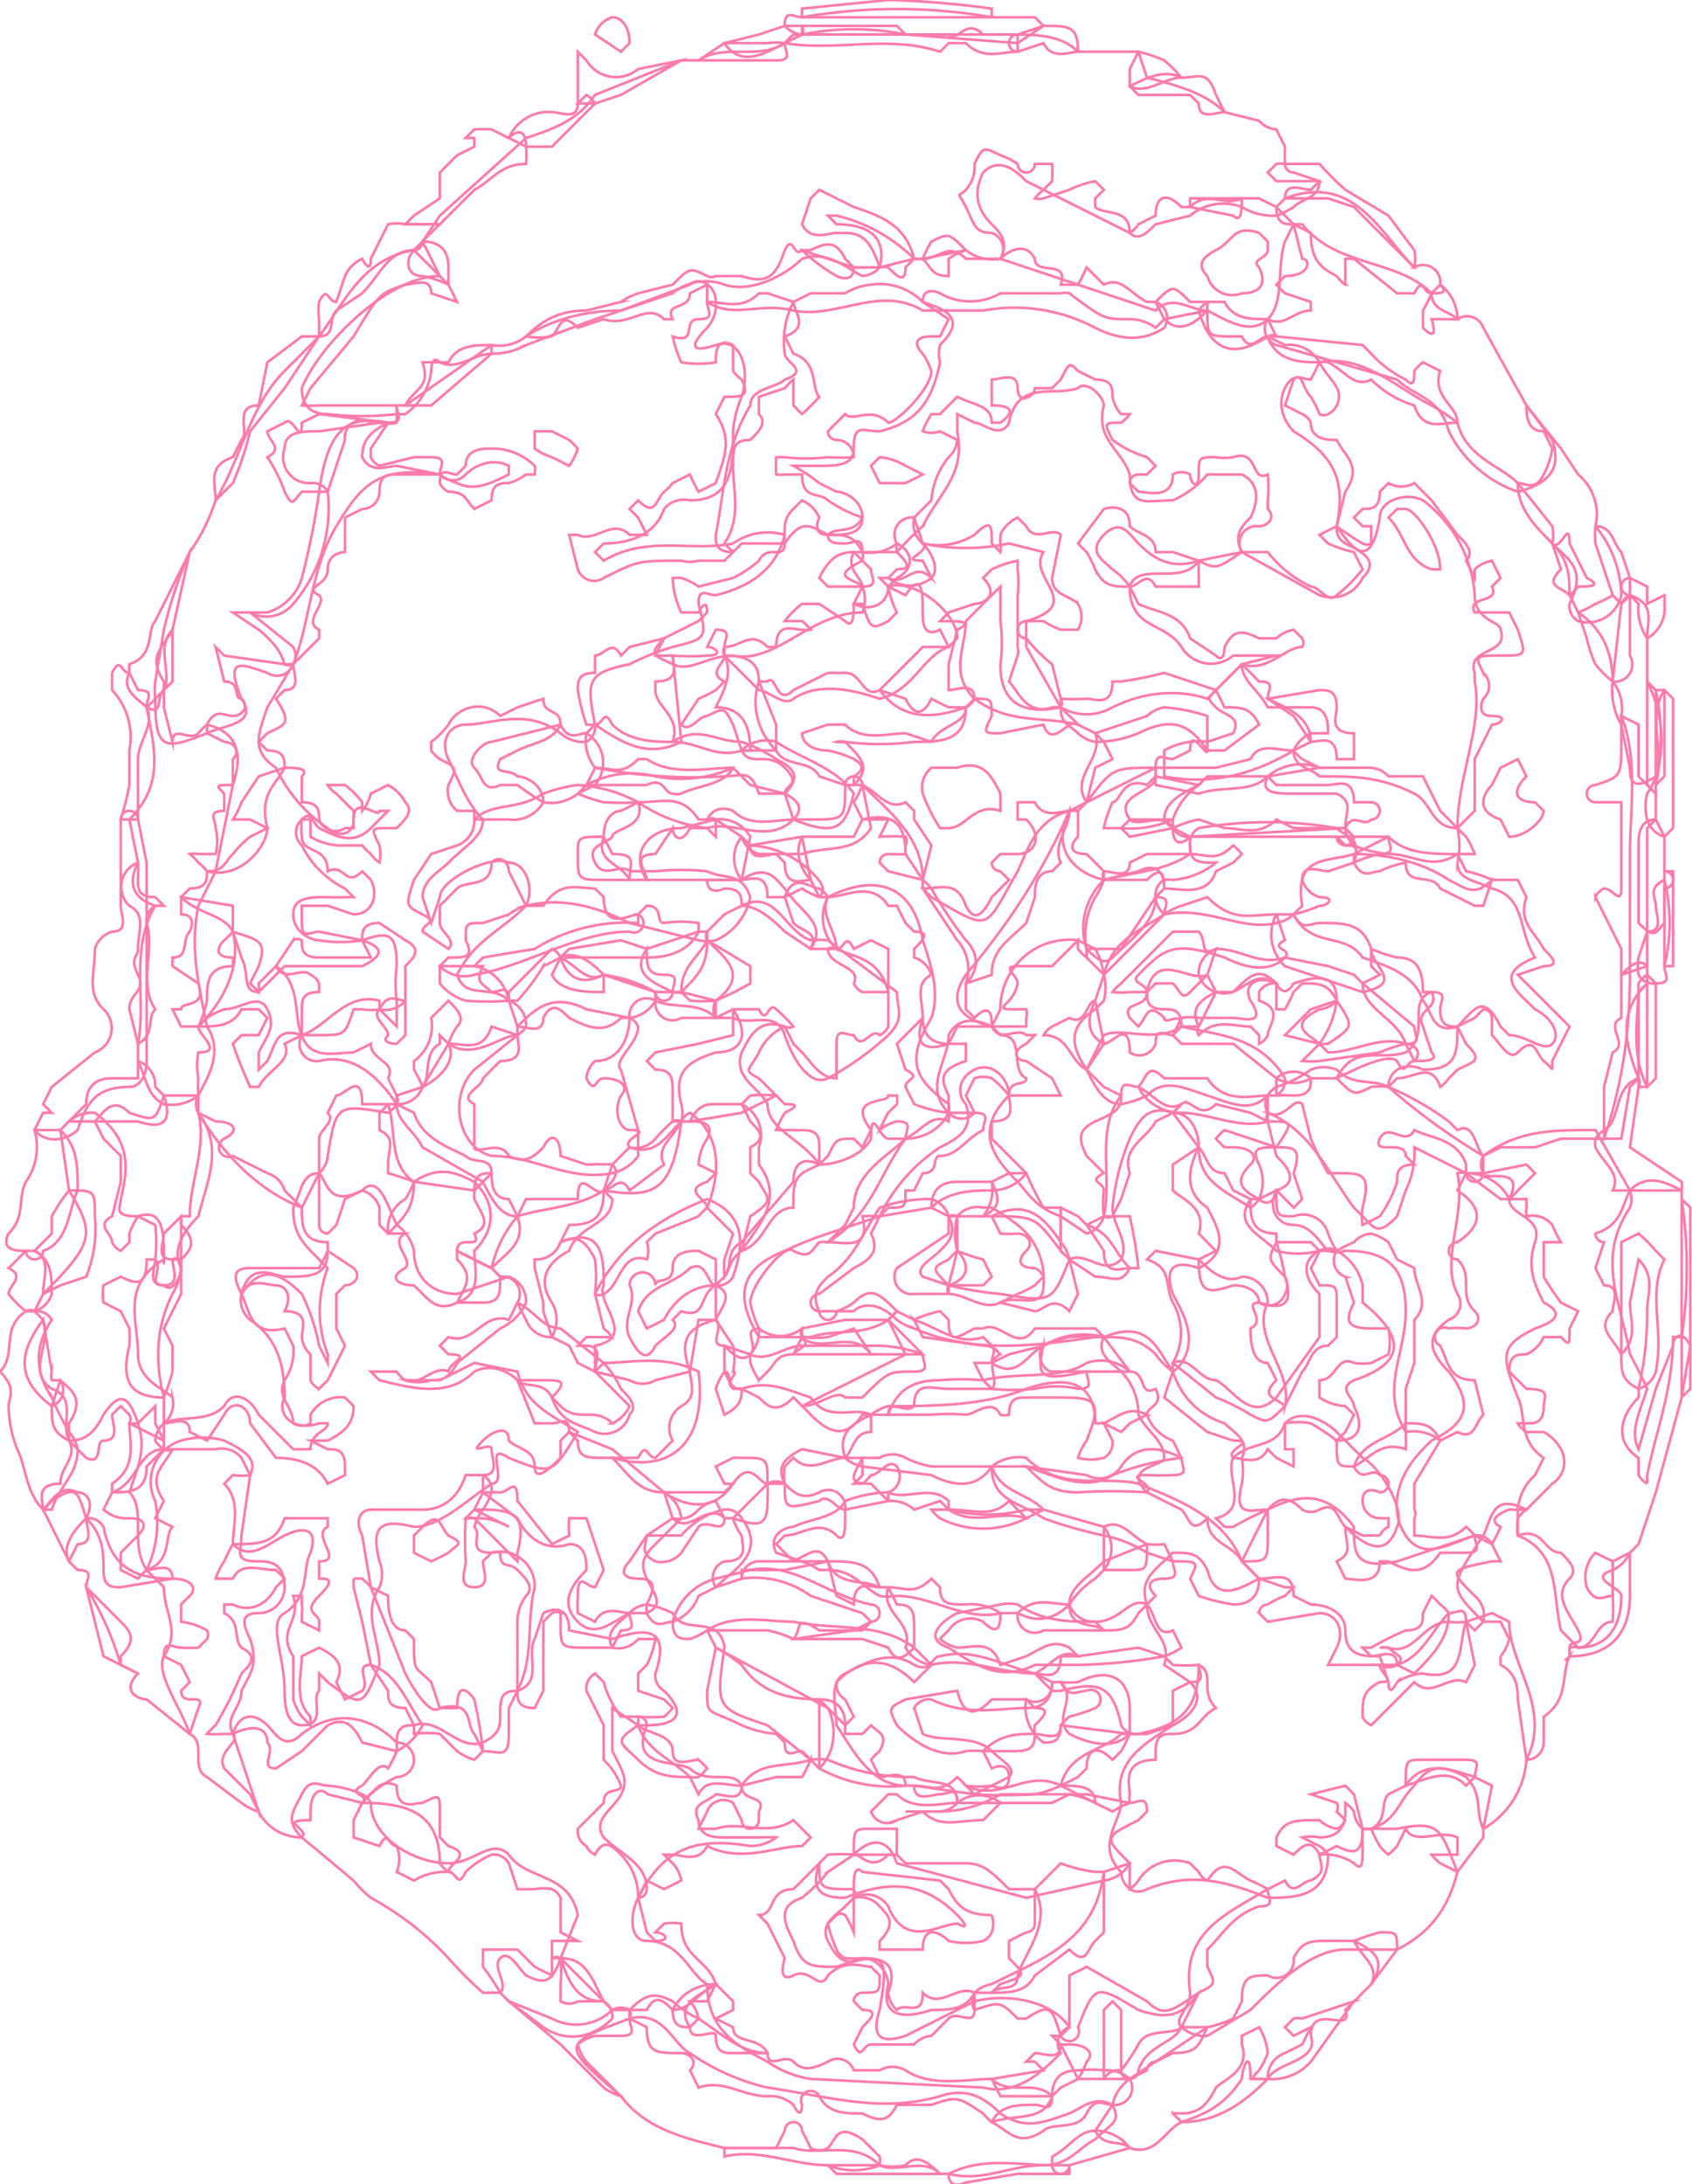 <svg data-name="Layer 1" xmlns="http://www.w3.org/2000/svg" viewBox="0 0 196.2 253.2">
  <path d="M125 6h7l1 3c4 1 7 2 9 4l4 1a3 3 0 002 1l1 2a24 24 0 000 2 1 1 0 001 1l3 1c0 2-2 2-3 3a10 10 0 01-2 1 7 7 0 01-4-1 6 6 0 00-6 1l-4 1c-1 1-2 2-3 1l-12-6c-1-1-3-3-5-1-1 2-1 4 1 6 1 1 2 2 1 4h-4c-2-2-3 0-5 0a3 3 0 01-1 0 19 19 0 00-9-5h-1l1 1c3 0 6 1 5 5a3 3 0 01-2 1c-2-1-4-3-7-2-2 2-6 4-9 3a6 6 0 00-6 1l-9 3-8 3a8 8 0 01-4 1c-2 0-4 2-6 1-1-1-1 1-1 1a7 7 0 01-3 5 6 6 0 01-1 0 34 34 0 01-8 0c-2 0-3-1-3-3 2-5 10-13 16-13l-2-4 2-3 10-9c3-1 6-2 8-5l10-4h2c3-2 7 0 10-2a7 7 0 011-1h25c3 0 6 0 8 2zM177 204a10 10 0 01-5 8c-1-2 0-4-2-6-2-1-4-2-6 1-2 2-2 4-5 5a3 3 0 01-1 0 3 3 0 01-1-2 4 4 0 00-1-1v1c0 2-1 3-3 3a5 5 0 00-2 0l2 1a3 3 0 011 1c0 5-4 5-7 5-5-2-9-3-14-1-2 1-3-1-3-2-3-3 0-6 0-8-1-5 3-7 6-9 2-1 4-3 2-5l-3-2c1-3-2-4-2-7-1-3 1-4 3-6 2 0 3 0 4 2 1 4 4 2 6 1 2 0 4-1 4 2l2 1c2 0 4 1 4 3 0 3 2 3 4 3l1 3c0 2 1 0 1 0a6 6 0 013-1c5 1 4-3 5-6l3-1 2 1c0 5 5 10 2 16zM195 162l-3 11-2 6-1 1a4 4 0 01-2 2c-3 1 1 2 1 3 0 4-2 6-5 6l-2-2c-1-4 0-9-5-11v-3a6 6 0 012-4l1-2c-3-2-2-5-3-7-2-5-2-6 2-8 3-1 3-2 1-3-1-2-2-4-1-7s-3-3-3-5c2-4-3-2-3-3a2 2 0 010-2c4-3 8-3 13-3l4 7a3 3 0 010 2c-4 6-1 11 0 17a46 46 0 012 4c-1 3-2 5-1 7l2-7 2-5c0-1 1-2 2 0l-1 6z" fill="none" stroke="#ff7bac" stroke-miterlimit="10" stroke-width=".3"/>
  <path d="M52 33l1 2-3-1c0-2-2-1-3-1-3 1-3 1-6 6l-5 6-1 2a15 15 0 002 0h9v2a4 4 0 01-2 0l-7 1c-2 0-4 0-4 2a3 3 0 003 4 2 2 0 012 1 17 17 0 01-4 13 4 4 0 01-5 1l5 4a2 2 0 010 2 2 2 0 01-3 1c-3-1-5-2-3 3 2 3-2 3-4 4-5 2-6 2-6-4a9 9 0 010-2l1-6a53 53 0 013-9 22 22 0 003-6c3-5 4-11 8-15l4-4c3-4 5-9 11-10l4 4zM110 252h-1c-2-2-5 0-7-1-3-3-7-1-10-2h-8c-4-1-9-2-12-6-7-6-7-6 1-9 4-1 5 3 7 4a26 26 0 009 4c7 1 13 3 20 1 3-1 5 0 7 2 3 2 5 1 8 0 2-1 3-2 5-1 1 2 0 2-2 4-2 1-3 3-6 3-4 0-7 2-11 1zM169 37a2 2 0 013 1l5 9 3 4c1 3 0 5-4 6a14 14 0 01-8-7c-1-4-4-4-6-6l-14-4a2 2 0 01-1-3c2-2 1-6 2-9l1-2h1c4 5 11 4 15 8 0 2 2 2 3 3zM147 219l2-1c1 2 2 0 3 0 2-1 1-2 1-3l2-1c2 1 3 1 3-2h4c5-1 5 0 7 5-1 4-3 7-7 9h-6c-4 0-8 4-11 7l-5 3a4 4 0 01-3-1c-1-1 1-2 1-4-1-7 4-9 9-12zM30 210a6 6 0 01-2-1l-4-3c-2-1 0-4-2-5-1-3-4-7-3-9 2-3 0-5 0-8l-2-2a13 13 0 001-8 5 5 0 013-7 9 9 0 015 0c2 1 4 2 3 4l-1 7c0 2-1 3 2 3 1 0 3 0 3 3a3 3 0 01-3 3c-2 0-2 1-1 3 1 3 0 4-1 6 0 2-2 3-1 5l3 9z" fill="none" stroke="#ff7bac" stroke-miterlimit="10" stroke-width=".3"/>
  <path d="M140 235a13 13 0 003-1l1-2c0-3 1-3 3-3a2 2 0 003-2c1-2 2-2 4-2h3c2 1 4 2 2 5a15 15 0 01-1 1 8 8 0 01-1 1l-1 1c1 3-4-1-4 3 1 3-4 3-5 5h-2c0-4-1-1-1 0-2 3-4 4-7 5-2 1-3 4-6 3-1-1-3 0-4-2l2-3a5 5 0 012-3l9-6zM58 231h-2a44 44 0 01-4-4 35 35 0 00-9-7 14 14 0 01-2-2l-6-5c-2-2-1-3 0-5s2-1 3-1a12 12 0 014 1 2 2 0 011 1c0 4 5 7 9 7 3 0 5-3 7-1 2 3 7 2 8 7l-2 5c-1 3-2 3-4 2-1-1-2-3-3-2s1 3 0 4zM177 175a4 4 0 00-1 1 7 7 0 000 2c3-1 3 2 5 2 1 1 2 2 1 3-2 2 0 4 1 6s-1 1-1 2v1c-1 1 0 0 0 0-1 2 0 5-3 7v3a2 2 0 01-2 2l-1-7c0-1 0-3-2-4v-1a5 5 0 001-2l-1-2h-2c-4-4-4-4 0-10 1-2 1-5 5-3zM195 155h-1c0 6-2 11-3 16v1a3 3 0 01-1-1v-2c-3-2-2-5 0-7a6 6 0 000-1 39 39 0 001-9c0-2 1-4-1-6l-1 5c0 2 1 4-1 6-1-2-3-3-1-5 0-1 1-3-1-3l-1-2 1-3a1 1 0 01-1-1c3-1 3-3 4-5 2-2 4-1 6 0v1a54 54 0 010 16z" fill="none" stroke="#ff7bac" stroke-miterlimit="10" stroke-width=".3"/>
  <path d="M42 209l-4-1c-1-1-2 0-2 2v1c-4 0 0 1-1 2-2 0-4-1-5-3l-1-2-3-3c-1-2 2-3 1-4 1-3 3-2 4-1s2 3 4 1c4-3 8-2 11 1a2 2 0 010 4 12 12 0 00-4 3zM20 183c2 0 3 1 2 2l-1 1v2a8 8 0 013 1 1 1 0 010 1l-1 1a18 18 0 01-2 0c-1 0-2-1-2 1l2 1 1 2-1 1c0 2 3 0 2 2l-1 3-5-4c-1 0-3-1-1-3l-2-1a38 38 0 00-4-9c0-1 1-2-1-2l-1-1c-1-2 1-4 2-5a2 2 0 012 1c1 5 4 6 8 6zM4 131l1-2h1l-1-1 1-2 5-4a3 3 0 001-5c-2-2-1-4-1-7a3 3 0 012-2c2 0 1-2 1-3v-4-6a1 1 0 012 0l1 5v23c0 2-1 3-2 3-4 0-5 2-6 5a4 4 0 01-2 1 3 3 0 01-3-1zM169 217l-2-1a6 6 0 01-1-1h3v-2c-2-1-5 1-6-1l-1 2a9 9 0 01-1 1 5 5 0 01-1-1 12 12 0 01-1-2c2-1 1-3 2-4l2-1c2-3 5-2 8-1l2 1-1 5v1l-3 4zM176 56c1 0 2 1 3-1a9 9 0 001-3l-1-2c-2 0-2-2-2-3l4 5 2 3a6 6 0 012 6 13 13 0 013 8 4 4 0 01-5 3 2 2 0 01-1-2c2-4 0-5-2-7s-4-4-4-7zM166 34c-1 0-1-2-2 0h-2l-5-4h-1v3a4 4 0 01-1-1c-2-1-3-2-3-5l-2-1c-1 0-2 0-2-2l1-1c8-3 11 4 15 8a2 2 0 013 2c1 1 0 1-1 1zM5 175c-2-2-2-5-3-7a14 14 0 01-1-5c0-1 1-2-1-4 2-2 0-5 3-7a1 1 0 011 0 2 2 0 012 1c-2 3-2 6 0 9a36 36 0 002 4 4 4 0 011 2c0 3-2 4-3 7zM58 231a25 25 0 00-2-3v-2h4l2 2 2 1v-2a1 1 0 011 0c1 3 2 5 5 5a2 2 0 011 2c-2 2-5 3-8 1l-4-3zM61 17a12 12 0 010 2c-3 0-4 2-6 3l-4 4h-4l1-1 3-2v-3l2-2 2-1v-1h-1l1-1a15 15 0 012 0l2 1c1-1 2-1 2 1z" fill="none" stroke="#ff7bac" stroke-miterlimit="10" stroke-width=".3"/>
  <path d="M4 131h3c2 2 2 4 2 7-1 2-1 6-4 7a1 1 0 01-2 0c-1 0-3 0-2-2 2-2 1-4 2-6a7 7 0 001-6zM37 39l-4 6-4 5a36 36 0 01-2 6l-2 2c0-2-1-4 2-5l1-2c1-1-1-4 2-4l1-5 4-3h2zM47 26h4a15 15 0 00-1 1 7 7 0 00-1 1 1 1 0 01-1 1c-3 0-4 3-6 5l-3 2c-1 1 0 3-2 3v-2a7 7 0 010-2c1-2 1 0 2 0l1-3a4 4 0 012-2s1 2 1 0l1-2 1-2a5 5 0 012 0zM115 2h5l1 1-3 2-13-1H93a3 3 0 01-2-1c0-2 1-1 2-1a64 64 0 0122 0zM195 138h-8c1-2-1-3-2-5a3 3 0 010-1 4 4 0 011-1c2-1 1-5 4-6a1 1 0 010 1s0 0 0 0l-1 7 6 4a4 4 0 010 1zM164 31l-7-7-3-1h-5c0-2 2-1 3-1l1-1a5 5 0 00-1 0h-4l-1-1 1-1a4 4 0 011 0h4a36 36 0 003 3l5 3 3 4a5 5 0 010 2zM79 7l-7 4-3 1h-2V6l1 1a4 4 0 006 1l5-1zM191 74v5c2 4 2 8 1 11-3 2-3 0-3-1l-1-5a8 8 0 01-1-5l1-9a2 2 0 011-1c3 1 2 3 2 5zM59 232l5 2a6 6 0 007-1s0 0 0 0a2 2 0 012 0 1 1 0 010 1s0 0 0 0c0 1 1 2-1 2h-3a5 5 0 00-2 1 5 5 0 001 2l4 4a6 6 0 01-2-1l-5-5-6-5zM84 249h6l1-2a1 1 0 012 0l1 2a2 2 0 002 0c1-1 1-3 4-1l2 2a3 3 0 010 1 8 8 0 01-6 0c-4 0-8-2-12-1v-1zM22 64l-2 9c-2 2 0 5-1 7-1 1 0 3-2 2-1-1-3-2-2-4a7 7 0 010-1c3-1 2-4 3-5l4-8zM137 246l-1-1a5 5 0 011 0c2 0 3-1 4-3 1-1 4-2 3-5v-1l2-1a7 7 0 011 3 10 10 0 01-1 2c-1 1-1 1 1 1-3 3-6 5-10 5z" fill="none" stroke="#ff7bac" stroke-miterlimit="10" stroke-width=".3"/>
  <path d="M15 78l1 2c2 0 1 1 1 2 1 5 2 9-2 13h-1a36 36 0 001-4v-4a8 8 0 00-2-7v-2c1-2 1 0 2 0zM115 2H93V1l10-1a109 109 0 0112 1v1zM147 241a3 3 0 012-3l2-1 1-2-2 1-1-1 1-1a2 2 0 011 0l6-2a2 2 0 010 0l-5 7a6 6 0 01-5 2zM10 176c0 1 1 3-1 3l-1 2-3-6c1-1 2-3 4-2 1 0 2 1 1 3zM182 192v-1a2 2 0 011 0c2 0 2-3 4-3a22 22 0 000-3v-4l2-1v5c0 4-2 7-7 7zM67 12l1-1a3 3 0 011 1l-5 5h-3l-2-1a5 5 0 015-3c1 0 3 1 3-1zM127 247a5 5 0 014 2l-7 2a1 1 0 01-2 0v-1c2-1 3-3 5-3zM195 155v-16l1 1v21l-1 1zM193 80l1 1v15l-1 1a3 3 0 01-2-2 6 6 0 010-3 9 9 0 001-2c1-3-1-7 1-10zM3 145h1c2 1 2 3 2 5a3 3 0 01-2 2H3a11 11 0 01-2-2c0-1 2-2 0-3a12 12 0 001-1l1-1zM142 13c-1 0-3 1-3-1l-1-1h-6l-1-1c2-1 4-2 6-1 2 0 3-1 4 2l1 2z" fill="none" stroke="#ff7bac" stroke-miterlimit="10" stroke-width=".3"/>
  <path d="M192 95l1 2v4a1 1 0 010 2v4c-1 1-1 2-3 0v-9c0-1 0-3 2-3zM159 230c1-2-1-3-2-5a28 28 0 013-1c2 0 2 0 2 2l-3 4zM122 251h2v1h-6l-6 1s-2 1-2-1c4-2 8-1 12-1zM10 184l2 2 2 2c1 1 2 2 0 4v1l-2-1-2-8z" fill="none" stroke="#ff7bac" stroke-miterlimit="10" stroke-width=".3"/>
  <path d="M191 108c2 0 1-2 1-3s-1-2 1-3a21 21 0 010 10c0 1 1 2-1 2a2 2 0 01-2-1 6 6 0 010-2l1-3zM118 4l3-1c3 0 4 0 4 3-1 0-3 1-4-1l-3 1a1 1 0 010-2zM96 251h6a7 7 0 003 0c1-1 2-1 4 1H97l-1-1zM191 74a6 6 0 01-1-4l-1-1a1 1 0 010-2l2 1v2l2-1a4 4 0 010 1 4 4 0 01-2 4zM137 9c-2 0-4 2-6 1V8l1-2a16 16 0 013 1 15 15 0 012 2z" fill="none" stroke="#ff7bac" stroke-miterlimit="10" stroke-width=".3"/>
  <path d="M189 67v2l-1 1-1-1-2-6a11 11 0 010-2c2 0 2 2 3 3l1 3zM166 34l1-1a5 5 0 012 4h-3s1 3-1 1v-2a16 16 0 001-2zM91 3h2a1 1 0 010 1s0 0 0 0l-2 1c-2 1-5 3-7 0l4-1 3-1z" fill="none" stroke="#ff7bac" stroke-miterlimit="10" stroke-width=".3"/>
  <path d="M84 5h5a8 8 0 012 0c0 1 1 2-1 2h-9zM191 113l1 1v11l-1 1c-2-4-1-8-1-12a3 3 0 011-1zM192 91v1l-1-1V79l1 1a26 26 0 010 11zM73 5l-1 1-3-2a3 3 0 012-2c1 0 2 1 2 3z" fill="none" stroke="#ff7bac" stroke-miterlimit="10" stroke-width=".3"/>
  <path d="M191 114v12h-1v-1c-2-5-2-8 1-11zM192 91V80h1v10l-1 1zM193 112v-11h1v11h-1zM45 49c2 0 1-1 1-2h1l10-7a5 5 0 004-1c3-2 7-3 11-3l8-3c1-1 3 0 3 2a4 4 0 01-1 3c-2 2-2 3 1 2s4 3 3 6a13 13 0 00-1 4c0 4 0 8-5 8a3 3 0 00-3 1c-1 3-4 4-7 4l-1 1 1 1c5-3 10-1 15-2a7 7 0 016-1c-1 4-4 6-8 7-1 0-2-1-2 1 1 4 1 4-3 5a29 29 0 00-5 2c-5 1-5 2-4 7a2 2 0 01-1 2 4 4 0 01-3-1c-4-3-8-1-11-1-2 0-3 2-2 4s2 5 4 7c0 2-2 3-4 5-1 1-3 2-3 4l1 3 1-3c0-2 6-5 8-4 2 0 3 3 2 5-3 3-6 4-8 8 1 3 4 1 6 3a3 3 0 012 3 3 3 0 01-1 1c-2 0-5 3-8 1l-1-1v1c-2 1-1 4-2 5a3 3 0 01-3 2c-2-3-5-6-9-5a2 2 0 01-2-3c3-1 5-5 9-4v1l2 2v-3a15 15 0 010-4c0-4-1-4-4-3a15 15 0 01-5 0c-1 0-3-1-3-3s2-2 4-2a17 17 0 002 0h1l-1-1a11 11 0 01-5-5 2 2 0 010-3c1-1 1 0 2 1 2 1 4 2 6 0l2-2h-1c0 1-3-2-3 1 0 2-2 2-3 1a17 17 0 01-6-7c-3-2-2-4-1-7l3-5c2-5 2-11 5-16s5-7 12-6a7 7 0 002 1c2 1 4 0 6-1v-1c-2-1-4 0-5 1a2 2 0 01-3 0l-5-1c-1 0-3 1-4-1 0-2 1-3 3-4zM148 24l2 2 1 4c1 0 1 2-2 2l-1 1a13 13 0 001 1l3 1v1c-2 0-3 2-5 1-2 2-5 0-7-1-2 0-4-2-6 0l-18-6a2 2 0 00-1-3c-2 0-2-1-3-3s-1-1 0-2a4 4 0 001-3c1-2 1-2 3-1a8 8 0 012 1 1 1 0 002 0h2a13 13 0 010 2l-1 1a6 6 0 00-1 1 2 2 0 001 0l3-1a12 12 0 013-1l1 1-1 1v1c1 1 4 0 4 3a3 3 0 001-1l2-1c0-2 1-3 3-1h1c2-2 4 0 6-1h2l2 1z" fill="none" stroke="#ff7bac" stroke-miterlimit="10" stroke-width=".3"/>
  <path d="M116 30c1-1 3-2 4 0 0 2 4 0 3 3h2a23 23 0 001-2l1 1 1 1c2-1 3 1 5 2h1a2 2 0 011 3c-3 2-6 1-8 0a20 20 0 00-13-2h-7c-5-3-10 1-15 0-4-1-7 1-10-1v-2l-2 1c0 2-3 1-2 3h-1c-2-2-4 1-7 0l-3 1c-2-2-2 0-3 1a9 9 0 01-3 0c2-2 4-3 7-3l4-1a8 8 0 012-1l4-1c2-2 2-2 4-1a1 1 0 001 0h3c3 1 4 0 5-3 1-2 1 1 2 0l6 2h3l4-1h1l5-1a5 5 0 004 1z" fill="none" stroke="#ff7bac" stroke-miterlimit="10" stroke-width=".3"/>
  <path d="M106 30l-1 1c0 2-1 1-2 0a3 3 0 00-1 0c-1-3-2-4-4-4a12 12 0 01-1 0c-1 0-3 1-4-1l1-3 1-1 2 1 2 1c3 1 6 2 7 6zM91 5l2-1a30 30 0 0112 0h5c1 1 2-2 4 0h4v2c-2 0-4 1-6-1h-2l-1 1c-6-2-12 0-18-1zM57 40v1l-7 6h-3c1-2 3-2 2-5h3c1-2 3-2 5-2zM48 29l1-1c2 0 3 1 3 3v2a13 13 0 00-3-1c-2 0-2-2-1-3zM112 29a8 8 0 00-2 1v2c-2 0-2-1-3-2a14 14 0 011-2c2-1 2-1 4 1z" fill="none" stroke="#ff7bac" stroke-miterlimit="10" stroke-width=".3"/>
  <path d="M99 31c0 2-2 1-2 1a21 21 0 01-4-3h1c2-1 3-1 4 1l1 1zM144 23c0 1 0 3-1 2l-5-1v-1h6zM131 209c1 0 2-1 2 1l-1 1s0 0 0 0c-4 2-4 2-1 5a4 4 0 01-3 2l-9 2-15-4c-1-3-3-3-5-1l-3 2a19 19 0 01-3 3c-3 1-2 3-1 5 1 3 2 3 5 3 6-2 6-1 5 5-1 3 0 4 3 3l8-4c4-1 9 0 11 3a2 2 0 00-1 3c-2 2-5 5-9 4l-20-1a12 12 0 01-5-2c-4-2-7-4-7-9-2-1-3-5-7-5-2 0-2-3-1-5 3-6 7-7 13-6a5 5 0 003-1 26 26 0 00-2 0h-4c-1 0-3 0-3-2-1-2 1-2 2-3 1 0 3 1 3-1 2-3 5-2 8-3a7 7 0 012 0 24 24 0 009 2 9 9 0 011 0c2 1 5 0 5 3a3 3 0 01-2 1h-4 4a14 14 0 007-2h10l5 1z" fill="none" stroke="#ff7bac" stroke-miterlimit="10" stroke-width=".3"/>
  <path d="M128 217l3-1a7 7 0 000 1v2a4 4 0 001-1 5 5 0 016-2l1 1a2 2 0 001 1c2-3 3-1 5 0a16 16 0 012 1c0 1 1 2-1 2-3 1-4 3-6 5v2c1 2 1 2-1 3-2 3-4 3-7 2-5-3-5-3-7 2a1 1 0 01-2 1c-1-3-1-4-4-2h-1c-2-2-2-2-5-1a2 2 0 010-2 4 4 0 012-1c6-3 12-5 13-13zM173 179l1 2h-1c-5 1-5 1-2 4a3 3 0 011 3l-1 1-1-1a7 7 0 01-2 0c-3 0-4 4-7 3h-1a3 3 0 011 0c1 1 2 1 1 2a2 2 0 01-2 0h-6l1-2c1-2 0-4-2-4l-6 1-1-1a1 1 0 011-1 10 10 0 012-1l1-1h-1l-3-1-2-2 3-6c4-2 7-2 10 2 0 3 0 5 5 4l9-3a2 2 0 012 1z" fill="none" stroke="#ff7bac" stroke-miterlimit="10" stroke-width=".3"/>
  <path d="M144 181l2 2c0 2-1 3-3 3a23 23 0 01-4-1l-1-2c1-2 1-2-2-2l-3-1a15 15 0 00-5-2 52 52 0 01-7-2c-3-2-6-2-6-6a5 5 0 014-1c4 4 9 2 13 3 5 2 10 4 12 9zM133 186c1 1 1 4 3 3l1 2a8 8 0 01-2 1 62 62 0 01-10 1h-5c-4 2-7 0-10-2-3-1-1-3 1-4l5-1a5 5 0 012 0c3 2 6 2 9 2s4-3 6-2z" fill="none" stroke="#ff7bac" stroke-miterlimit="10" stroke-width=".3"/>
  <path d="M125 192l7-1 3 1 1 1a19 19 0 003 0c0 5-2 7-7 8a2 2 0 01-2-1c-1-5-3-5-7-4a6 6 0 01-1 0l-2-2c2-1 3-3 5-2z" fill="none" stroke="#ff7bac" stroke-miterlimit="10" stroke-width=".3"/>
  <path d="M131 201a18 18 0 002 0l3-1v-4l2-1c2 0 1-1 1-2 2 1 0 3 2 5-2 1-2 3-5 3-1 0-2 0-2 2v1c-4 0-3 3-3 4a3 3 0 000 1 10 10 0 00-2 1l-2-1-4-2c1-4 5-4 7-6zM160 193h2c3-1 4-4 6-6 1 0 2-1 2 1l1 5-1 2c-2-1-4 2-6 0l-4 4-1 1a2 2 0 01-1-1c0-2 0-3 2-4 2 0 0-1 0-2zM133 186l-1 1c-1 2-2 2-4 2-1-1-4 0-4-3 0-2 2-3 4-5l5-2a8 8 0 002 0l1 2c0 1 1 2-1 2s-2 1-1 2l-1 1zM158 212a13 13 0 000 2c0 2 0 3-1 2a6 6 0 00-4-1c-1-2-2-1-3 0l-2-1v-1c1-2 2-2 5-2a4 4 0 002 1 2 2 0 001-1l-1-1a1 1 0 000-1l-3-1 4-1 1 1 1 4zM171 206l-1 1c-2-2-4-1-7 0 0-3 0-3 2-3h5c2 0 1 1 1 2zM187 79a5 5 0 011 4c2 5 1 11 1 16v14c0 7-1 13-3 19h-5l-3 1h-4l-2 1a74 74 0 01-11-8c0-2 2-3 4-2 4 0 4-2 4-5 2-2 3-4 5 0l1 1c2 0 4 2 5 1s0-3-2-4c-2-2-5-4 0-6-2-3-1-7-5-8-2-1-4-1-4-3a9 9 0 000-4c0-6 3-12 2-17v-1c-1-3 4-2 3-5 0-1-3-1-3-4a15 15 0 00-6-11c-2-1-5 0-5 2-1 6-3 4-5 1 1-5 0-8-5-11-1-1-2-3-1-5s2-1 3-1l1-2c5-1 9 3 13 5a24 24 0 013 2c1 4 5 5 7 7l4 5a5 5 0 010 2c2 2 2 4 2 6l1 2c3 2 4 5 4 8zM173 179l-2-1c-3 1-6 3-8 0s-1-7 2-10a18 18 0 011-1c4-2 5-4 2-8-2-2-3-4 0-6a2 2 0 001-3c-2-4 1-9 0-14a2 2 0 011 0c2 0 4 1 5 3h2v1a4 4 0 000 1 3 3 0 013 1 14 14 0 001 2h-2v4a33 33 0 002 3l2 1-1 2c0 2 0 2-1 1h-2a4 4 0 01-2 2c-1 0-2 0-2 2l2 2c3 0 2 1 2 2 0 2-1 2-2 2h-1a3 3 0 001 1h2a5 5 0 012 2 3 3 0 01-1 4l-3 3h-2s-3 1-1 2a15 15 0 01-1 2z" fill="none" stroke="#ff7bac" stroke-miterlimit="10" stroke-width=".3"/>
  <path d="M161 126a35 35 0 017 4l1 1c2-1 2 2 3 3v2a1 1 0 01-2 0l-6-3a10 10 0 01-1 5l-1 3c-1 1-2 2-3 1l-2-2c-3-4-5-9-10-11a2 2 0 010-2 3 3 0 011-1 14 14 0 004-2 4 4 0 013 0c2 2 4 1 6 2zM188 157v-13l2-1a16 16 0 012 2l1 1c-2 4 0 8-1 13a3 3 0 01-2 2c-2-1-2-2-2-4z" fill="none" stroke="#ff7bac" stroke-miterlimit="10" stroke-width=".3"/>
  <path d="M170 136h2l5-1 1 1-2 2a7 7 0 01-1 1h-1l-4-3zM187 181v4c-1 0-2 1-3-1a4 4 0 011-4l2 1zM15 95h1v-7c0-2 2-4 1-6a8 8 0 001-1l1-1v2l1 4c0-2 2 0 3-1a7 7 0 011-1c4 1 4 4 3 7l-2 10-2 4c-1 5 0 9 1 14 2 3 0 6-1 8a5 5 0 01-4 1c-2-1-2-3-3-5v-1-1c1-5-1-11 2-16-3-1-3-3-2-5l-1-5zM51 55h-5c-1 0-2 0-2 2a2 2 0 01-2 2l-2 1v4s-2 0-2 2-3 2-1 3c1 1-2 3 0 4v1l-3 3a1 1 0 01-1 0 6 6 0 00-1-2 12 12 0 00-2-2l-3-2h4a6 6 0 004-4 88 88 0 002-10c1-7 3-9 8-8l-2 3v1a2 2 0 001 1l4-1h2c2 0 1 1 1 2z" fill="none" stroke="#ff7bac" stroke-miterlimit="10" stroke-width=".3"/>
  <path d="M33 77h1c0 1 1 3-1 3l-1 1c2 3 1 3-1 4l-1 1 1 1c2 0 2 1 2 2-1 2-3 3-2 7 0 2-3 6-7 5a5 5 0 00-1-1 6 6 0 00-1-1 3 3 0 011 0h2a6 6 0 000-3c0-1-1-2 1-2v-2c-1-1-1-1 1-1 0 0 0 0 0 0v-3c1-1 0-2-1-2l-2-1v-1c1-2 2-1 3-1s2-1 1-2c-1 0 0-2-2-2l-1-4 1 1zM45 49h-2a2 2 0 00-3 2l-2 6h-1-2c-1 1-1 2-2 0a17 17 0 00-2-4c2-1 0-2 0-3l2-1c1-1 2 3 2 0l2-1 8 1zM19 80v-1c-2-3 0-4 1-6v6l-1 1zM89 238c0 2 2 0 3 1s2 1 4 0a2 2 0 013 1h3a3 3 0 013 0c3 2 7 1 10 1 2 2 5 0 7 2-1 3-4 2-7 3a6 6 0 01-1-1c-3-2-3-2-6-1h-1-3c-1 2-2 2-4 1-2 0-4 0-5-2a1 1 0 00-2 1s0 2-1 0a4 4 0 00-3-1c-3 0-5-2-8-1l-1-2c1-1 0-2-1-2-3 0-4 0-4-3l-2-1v-1c2-2 3-2 5-1a11 11 0 003 2c3 2 5 4 8 4z" fill="none" stroke="#ff7bac" stroke-miterlimit="10" stroke-width=".3"/>
  <path d="M115 246c1-2 3-2 5-2 1 0 2 1 2-1s1-3 3-3a14 14 0 013 0 4 4 0 013 1 2 2 0 01-2 3c-1 0-2-1-3 1s-4 1-5 2c-3 2-4 0-6-1zM169 49c-2 0-4 1-5-2a12 12 0 01-5-3c-2 1-3-1-5-2a3 3 0 00-1 0c-2 0-5 0-6-3a1 1 0 011 0l10 1 1 1a13 13 0 004 3c1 1 1 0 1-1a5 5 0 011-1l2 1c-1 3 2 4 2 6z" fill="none" stroke="#ff7bac" stroke-miterlimit="10" stroke-width=".3"/>
  <path d="M148 39h-1q-6 4-8-3a4 4 0 011-1h2c1 2 3 2 5 2zM128 241h-3l-2-4-1-1h1l1-1v-6l2-1 7 4c2 2 3 1 6-1l-2 4c-1 2-4 2-5 5a1 1 0 01-2 0 2 2 0 00-2 1z" fill="none" stroke="#ff7bac" stroke-miterlimit="10" stroke-width=".3"/>
  <path d="M128 241v-8l1-1 1 1v7a22 22 0 002-3c1-2 4-1 5-2h3c-1 2-1 3-4 3l-2 1a1 1 0 00-1 1l-2 1zM27 179c0-2 1-5-1-7l1-1a7 7 0 002 0l-1-2a3 3 0 00-3-1h-5a1 1 0 01-1 0 3 3 0 01-1-1 3 3 0 011-2c2-1 5 0 7-2 1-2 3-1 4 1l4 4h2c0-2 2-2 2-3h-1c-3 1-5-1-4-3 0-4-1-7-4-9a3 3 0 01-1-3c2-3 4-3 7 0a24 24 0 012 6l1 2v-1a14 14 0 010-10l-1-1c-2-2-3-3-3-6 1-2 1-4 3-4 1 1 1 4 5 2 2-2 3 2 4 4a5 5 0 012 3c0 3 2 5 5 5l6-2a3 3 0 012 3 6 6 0 01-3 3l-5 4c-1 2-2 2-3 2a5 5 0 01-3 0h4l4-2 5 1c1 4 4 5 7 7-3 5-3 5-8 3-3-2 0 3-2 3-3 2-6 5-9 5-4-1-5 0-4 4a4 4 0 010 3c-2 3 0 6 0 9-2 5-2 5-6 2l-1-1v2c-1 1 1 4-2 4-2 0-2-3-2-4 0-4-2-8 0-9 3-2 2-5 3-7 1-3-1-3-3-2s-4 3-6 1z" fill="none" stroke="#ff7bac" stroke-miterlimit="10" stroke-width=".3"/>
  <path d="M27 179c3 0 5 0 6-3h5v1c-2 1 2 4-1 4v2c1 0 2 0 0 2s0 2 0 3v1l-2-1v-1a3 3 0 000-1v-1h-1c1 3-2 4 0 7v5a7 7 0 001 2l1 1v-1c-2-2-1-5-1-7l2-1c2 1 3 2 2 4l1 2 2-1c1-1-1-3 1-3 3 1 4 4 6 7a7 7 0 01-3 3l-4-1c-1-2-2-3-4-2l-3 3-3 2c-2 0 0-2-1-3 0-2-2-2-4-1a15 15 0 01-1 0 13 13 0 01-2 0 8 8 0 011-1 48 48 0 003-6c1-1 2-2 0-3-1-1 0-3-2-4v-1h1c2 1 4 0 5-2l1-1-1-1c-2 0-4-1-5 1h-2a8 8 0 011-2 17 17 0 011-2zM10 176c-1-3-1-4-4-2a9 9 0 01-1 1c0-1-1-3 2-3 0-2 2-3 1-5 2 0 3-1 4-3 2-3 3-2 4 1s0 5-1 8c2 2 0 6 2 9 1 0 3-1 3 1l-6 1c-1 0-2 0-2-2s0-4-2-6z" fill="none" stroke="#ff7bac" stroke-miterlimit="10" stroke-width=".3"/>
  <path d="M17 182a10 10 0 00-1 1l-2-1v-2l2-2c1-1 1-2-1-2a4 4 0 01-3-1l1-2c3-1 3-5 6-5h1c-1 2-3 3-1 6l-1 2 2 1c-1 1 0 4-3 5a4 4 0 000 0zM46 203a8 8 0 000-1c0-2 1-2 2-2 3-1 5 3 8 2 2-1 2-2 2-3 0-2 0-3 2-3 3-1 1-4 2-6l1-3c2-1 3 0 3 2l5 1c3-1 7-2 5 4a2 2 0 001 2c3 3 1 4-2 4h-1l-3-2v5a22 22 0 011 2c2 4-4 5-2 8 2 2 5 3 5 6a1 1 0 01-1 1l1 4 1 1c2 0 1-1 0-1l1-1a6 6 0 012 0c0 4 3 4 4 7h0c-2 1-3 3-5 3-1-1-2-2-3 0h-4l-1-1-5-5h-1v-2h3l-2-1v-4a2 2 0 00-1-1 5 5 0 00-2 0h-2l-1-3a2 2 0 00-2-1 10 10 0 00-3 2c-1 2-1 0-2 0a4 4 0 01-1-1c0-6-4-7-9-7 1-1-2-1 0-2 1-1 2-3 3-2a17 17 0 001-2z" fill="none" stroke="#ff7bac" stroke-miterlimit="10" stroke-width=".3"/>
  <path d="M42 209a15 15 0 012-2 2 2 0 012 0c0 3 2 2 3 2 2-1 2-1 2 1v3l1 1c3 1 0 2 0 3a7 7 0 00-4 1l-2-1a4 4 0 000-3c-1 0-1-2-2 0l-3-1v-2l1-2zM15 165a1 1 0 000-1l-1-1-1 1c0 1 1 3-1 3-1 0 0 3-2 2l-2-2c-1-2 1-5-2-6-3-2 0-5-1-8l-1-1 1-2c6-6 6-7 3-12l-1-7 1-1a4 4 0 013-1c4 3 4 6 3 10 0 1-1 2 2 2 3-1 3 2 3 5 0 1 0 0 0 0-5 3-3 7-3 11 0 3 3 4 4 5a3 3 0 01-1 3v2l-4-2z" fill="none" stroke="#ff7bac" stroke-miterlimit="10" stroke-width=".3"/>
  <path d="M11 130H8l2-2c0-2 1-3 3-3h3v-2a3 3 0 012 3l1 1c1 3 0 4-3 3h-5zM16 100a19 19 0 010 2c0 1 0 2 2 2l1 1h-1a2 2 0 00-1 2c1 3-1 7 1 10-1 1 0 3-2 4l-1-4c0-2 2-2 1-4s0-2 0-3c0-2 1-4-1-5a3 3 0 011-5zM187 79a12 12 0 01-2-2 15 15 0 01-1-3l-1-3a13 13 0 002-1 14 14 0 002-1l1 1 1-1v7a2 2 0 01-2 3zM182 69c-1-1-3-1-1-3l-1-3c1 1 2-3 2 0l2 4c2 1 0 1-1 1a7 7 0 01-1 1zM5 153l1 6a2 2 0 000 1 9 9 0 001 0 2 2 0 01-1 3c-4-3-4-6-1-10z" fill="none" stroke="#ff7bac" stroke-miterlimit="10" stroke-width=".3"/>
  <path d="M6 163l1-3c1 1 3 2 1 5v2c-2-1-2-2-2-4zM65 227c2 0 3 1 4 3l1 2h-3a2 2 0 01-2 0v-2a18 18 0 000-3zM8 138c3 0 3 0 3 3a17 17 0 010 3 16 16 0 01-1 4l-3 1-2 1c0-2 1-4-1-5l2-2v-2a21 21 0 012-3zM105 4H93V3h11l1 1zM186 132v-6l1-4c2-1-1-3 1-4v-5c1-1 2-2 3-1v2l-1 1v10l-1 1-1 6h-2z" fill="none" stroke="#ff7bac" stroke-miterlimit="10" stroke-width=".3"/>
  <path d="M191 112l-3 1v-3l-1-2-2-4a2 2 0 011-1c1 0 2 2 2 0v-7-3h-3a1 1 0 01-1-1 1 1 0 011-1c3-1 3-1 3-5v-3l2 1v6l1 1 1 1v3l-1 1v12zM92 35l2-1h4a7 7 0 013-1 7 7 0 016 2c3 1 5 2 2 5a4 4 0 000 2c-1 5-3 7-7 8-2 0-3-1-3 2 0 2-2 2-4 2h-3a22 22 0 013 2l2 1c1 0 3 1 3 3s-2 2-4 2c-2-1-3-2-5 1h-5l-1 1c-2 0-2-1-2-2 1-5 1-10 4-15 0-2 3-2 4-3 3-1 0-2 0-3a10 10 0 011-6zM24 101c2 0 2-1 3-2a13 13 0 012-2l2-1-2-1h-2a9 9 0 001-2l2-3 3-1c1 0 3 0 2 1v3c2 0 2 1 2 2a2 2 0 003 1h1v-2l-2-2a3 3 0 01-1-1h2a10 10 0 012 2v1a5 5 0 001-2l2-1a5 5 0 012 2c1 1 0 2-1 3h-1c-2 0-2 0-1 2a5 5 0 010 2 4 4 0 01-1-1 8 8 0 01-1-1h-2a7 7 0 01-4-1v-2h-1a8 8 0 000 2c0 2 3 1 3 4 2-1 2 2 4 0l1 1c1 2 0 4-2 4l-3-1h-3v2c0 2 1 1 2 1l5 1c3 1 2 2 0 3h-9l-3 3c-2 0-1-2-2-4l-1-3c-1-2-4-2-6-4l1-1c2 0 2-1 2-2z" fill="none" stroke="#ff7bac" stroke-miterlimit="10" stroke-width=".3"/>
  <path d="M92 35c0 1 2 3-1 4l1 2c3 1 2 4 3 5a22 22 0 01-2 2l-1-1v-1-2a7 7 0 00-1 1l-3 1v2c1 1 0 2-1 3-2 0-2 1-2 3 0 3 1 6-1 9l1 1-1 1h-3a4 4 0 01-2 0c-5 0-5 0-9 2a2 2 0 01-3-1l-1-4h1c2 1 4-2 6 0h2l-1-2-1-1 1-1c2 2 2 0 3-1a5 5 0 001-1l2-1a15 15 0 001 2l2-1c1-3 2-5 0-8l1-2c2 0 3 0 2-2a4 4 0 01-1-1v-3c-2-1-2 1-2 2a12 12 0 01-4 0 14 14 0 01-1-3c3 1 1-2 3-2s1-1 1-2c2 0 4 1 6-1h1l3 1zM61 105l-2-4c0-1-1-2-2-1 0 3-3 2-4 3l-2 2v2c0 1 2 2 1 3l-3-2c0-1 2-1 0-2s-2-1-1-4l2-3 3-1a3 3 0 002-3c2-2 5-1 8-3a18 18 0 014-1 17 17 0 017 2c1 3-3 3-3 4-1 1-3 1-2 3s3 0 4 1h3a30 30 0 016 0c2 1 4 0 5 3a7 7 0 01-4 5 5 5 0 01-2 0l-8-2c-4-2-8-3-12-2zM37 136l-1 2-1 2c-5-2-9-6-12-11a2 2 0 010-2 13 13 0 010-2 8 8 0 010-3c3 0 0-2 0-3l1-1a9 9 0 012-1c2 0 4-2 5 0s0 3-1 5v2l1-1c1-2 1-4 4-3h0c1 3 4 2 6 2l2-1c0 2 3 2 2 4l1 2a1 1 0 010 1 3 3 0 01-1 1c-6-1-6-1-7 5a3 3 0 01-1 2zM60 120v-1c2-2 4-4 8-2l5 1a2 2 0 011 1c0 2-3 4-2 5l2 7v3a5 5 0 01-3 2c-5 1-9-2-14-2-4-1-5-7-2-10l5-4z" fill="none" stroke="#ff7bac" stroke-miterlimit="10" stroke-width=".3"/>
  <path d="M91 63a17 17 0 010-2 3 3 0 011-2l1-1a4 4 0 012 2s-1 2 1 2 3 0 4 2a2 2 0 010 1c-4 2-1 2 0 3a4 4 0 010 3s0 0 0 0c-6 0-10 6-15 5-3 0-5 2-7 1s-3-1-1-3l4-2 1-1c0-2-1 0-1 0h-2a10 10 0 01-1-4h1a7 7 0 012 1l4-1a14 14 0 003-2c1-2 3 0 3-2zM60 120c0 1 1 3-2 3l-2 2c0 1-3 2-1 3v5c0 1 3-1 4 1 2 1 3 0 4-1 1-2 2-1 2 1l3 1a27 27 0 013 0c1 1 0 2-1 3-3 2-7 2-10 3-2 0-3-2-4-4l-7-4c-1-2-3-3-3-5v-1l3-1 3-5c2 0 4 1 5-2l3 1zM32 112l2-3a1 1 0 011 0c0 1 0 2 2 2h6l-1-2c0-1 0-2 2-2l3 2c2 1 1 2 0 3v4a3 3 0 01-3 1 6 6 0 01-2 0h-1c-1 3-1 3-4 3h-2c-1-2 0-6-3-8zM63 93a4 4 0 01-4 2h-4v-1h-2a3 3 0 01-1-3c1-2 1-2-1-3a4 4 0 01-1-1v-1a10 10 0 002-2c1-2 4-3 6-1l2-1 3-1c0 2 2 1 2 3-1 2-3 2-5 3l-2 1c-1 2 1 1 2 2 1 0 3 1 3 3z" fill="none" stroke="#ff7bac" stroke-miterlimit="10" stroke-width=".3"/>
  <path d="M77 74a1 1 0 010 0l-1 2h2l1 10c-4 2-7 0-10-2a6 6 0 01-1 0 24 24 0 01-1-4c0-1 0-2 2-2v-2c1 0 2-2 3 0l1-1 4-1zM63 93a32 32 0 01-3-2h-2c-2 1-2-1-3-2s1-3 2-3l8-2c1 2 2 1 3 1a4 4 0 011 6l-2 1a5 5 0 01-4 1zM61 105h2c2-3 4-2 6-2l1 1c0 4 3 2 4 2a1 1 0 01-1 2c-6 0-12 4-18 5a4 4 0 01-4-1l1-1c2 0 3 0 2-2 0-2 0-2 2-2l3-1a6 6 0 012-1z" fill="none" stroke="#ff7bac" stroke-miterlimit="10" stroke-width=".3"/>
  <path d="M69 89a5 5 0 01-1-4l1-1c1 0 1-2 2 0 2 2 5 2 7 2 3-2 5 0 8 0a17 17 0 014 2c2 1 3 2 1 4h-3c-1-3-2-2-4-2a60 60 0 01-15-1zM73 118h-1c-2 2-4 1-6 0-1-1-2-2-3 0 0 2-2 1-3 1l-1-3v-1l5-5a2 2 0 011 1c1 3 3 3 5 2a17 17 0 016 2 2 2 0 010 1 4 4 0 01-3 2zM62 55h-1a6 6 0 01-2 1c-1 0-2 0-2 2l-2 1c-1-1-1-2-3-2a2 2 0 01-1-1c0-2 1-1 2-1l1-1c0-2 2-2 3-2a7 7 0 015 2 3 3 0 010 1zM52 121c1 2-1 4-3 5a12 12 0 00-1-2v-1a5 5 0 002-5l2-2c1 1 2 2 1 3a8 8 0 00-1 2zM51 112h4a5 5 0 014 4 30 30 0 01-5 0 6 6 0 01-3-2v-2zM64 50l2 1a14 14 0 011 1 7 7 0 01-1 2l-2-1a7 7 0 01-2-1v-2h2zM44 117c1-2 2-1 3-1v4l-1 1s-2 0-1-1c0-1-2-2-1-3zM144 34a3 3 0 01-4-2c-1-1-1-2 1-3s2-3 5-2l1 1v1c0 1-2 1-1 2 1 2 0 3-2 3zM140 35v1c-1 1-3 3-5 1l-1-2c2-2 2-2 4 0h2z" fill="none" stroke="#ff7bac" stroke-miterlimit="10" stroke-width=".3"/>
  <path d="M135 37l5-1c0 3 0 3 3 3h1c1 2 2 0 3 0l2 1a4 4 0 014 2c1 2 3 3 2 5a2 2 0 01-1 1 1 1 0 01-1 0 12 12 0 00-1-2c-1-1-1-3-2-2l-1 3 2 1a2 2 0 011 1c0 2 2 2 3 2 1 2 3 3 1 6l-1 4a2 2 0 001 2c2 1 4 2 2 4a4 4 0 01-5 2l-9-5c-1-2 0-3 1-4 1-2 1-4-1-5h-4a11 11 0 01-4 3c-3 0-5 1-5-3-1-3-4-4-3-8 0-1-2-3-3-2-3 1-7-1-8 4-1 2-3 0-4 0l-2-1v2c1 5-2 7-4 11a35 35 0 00-3 3h-4c0-2-1-1-2-1s-2 0-2-1c0 0 0 0 0 0 1-1 3 0 4-2a16 16 0 01-4-2c-1-1-3 0-3-3h-2a3 3 0 01-1 0 23 23 0 010-2h1a21 21 0 005 0 23 23 0 003 0 2 2 0 00-2-2 1 1 0 01-1-1l2-2c1 1 3-1 5 1 0 0 0 0 0 0 1 0 5-4 5-6a9 9 0 00-1-2c-1-1-1-2 1-2h1l1-2-3-2c0-2 2-1 2-1a7 7 0 007 0h7a2 2 0 011 0c4 3 4 3 7 3a5 5 0 013 1l1-1zM115 231h-2c-1 2-3 2-5 2-3 1-6 1-5-3 0-1-1-3-3-3-2 1-3 0-4-2s1-3 2-4l1-1a3 3 0 014 1c2 5 6 2 8 2 2 1 0-1 0-1-4-4-8-4-13-2-3 0-4-1-3-4l1-1a18 18 0 013 0h5l1 1h7c2 0 3 1 5 3h3c2 4-1 7-2 10 0 2-2 1-3 2zM74 220a7 7 0 00-2-5c-1-1-2-2-3 0a2 2 0 01-1-1 2 2 0 01-1-2l3-3c0-2 2-1 2-2a8 8 0 00-2-3v-4l-1-2-1-2a2 2 0 011-2l1 1a12 12 0 002 4h2a1 1 0 011 1c-2 5 3 4 5 5 2 2 5 0 6 2 0 2 3 1 2 3v1a1 1 0 01-2 0l-1-2a2 2 0 00-3 1l-1 2h2c3-1 6 1 9-1l2 2-1 1c-3 0-7 2-11 0-1 2-3 1-4 1h-1l1 1a4 4 0 011 2l-2 1-2-1-1 2z" fill="none" stroke="#ff7bac" stroke-miterlimit="10" stroke-width=".3"/>
  <path d="M74 200v-1a17 17 0 003 0 6 6 0 001-1l-1-1-3-1v-2l1-1a11 11 0 001-3h-2a3 3 0 01-3 1c-1-2 1-3 2-4a3 3 0 012-1 11 11 0 013 1c1 2 3 1 5 2a3 3 0 011 2c-1 7-1 7 5 9l5 4a17 17 0 01-1 2h-3l-4 1c-2 0-4-1-5 1l-1-2c-2-2-5-3-6-6zM120 194l2 1c0 2-1 3-3 3-3 0-7 1-11-1a2 2 0 00-2 1l1 3c2 1 6 0 8 2 1 1 3 2 2 3l-4 2-7-1h-1c-4 0-6-4-8-7 0-2-1-5 1-6s5-3 8-1c2 1 2-1 3-1 4-1 7 1 11 2zM99 220v4a13 13 0 00-1-2 1 1 0 00-1 0l-1 1a17 17 0 001 3 2 2 0 001 1 12 12 0 002 0c3 0 4 1 3 4a3 3 0 001 2c1-1 3 1 3-2 0 0 0 0 0 0 2 2 4-1 6 0v2c0 2-2 0-3 1l-2 2a3 3 0 00-2 1h-5c-1 0-1 2-2 0l1-2c1-1 2-2 0-2l-1-1a1 1 0 011-1c2 0 2 0 2-2l-1-1c-1 0-3-1-5 1-1 2-2-1-4 0s-1-2-1-2l-2-4-1-1c2 0 1-3 4-3l3-3c0 3 0 3 4 3a1 1 0 010 1s0 0 0 0zM115 231l1-1c3-1 3-1 1-3v-2l2-1a1 1 0 001-1v-4l3-3a17 17 0 004 1h1v7l-1 1c-1 1-1 3-3 1l-4 3c-1 2-3 2-5 2z" fill="none" stroke="#ff7bac" stroke-miterlimit="10" stroke-width=".3"/>
  <path d="M94 204l-1-1c-1 0-2 1-2-1l-1-1a13 13 0 01-4-1c-4-2-4-1-4-4l1-5 13 7c1 2 1 5-1 7z" fill="none" stroke="#ff7bac" stroke-miterlimit="10" stroke-width=".3"/>
  <path d="M95 205v-8c2 0 3 1 3 3v1h2l1-1c1 1 2 1 1 3a6 6 0 00-1 1l1 2c1 0 3-1 3 1a17 17 0 01-10-2zM123 237h1c2 0 3 1 2 2a8 8 0 01-1 2l-2 1-1 1h-6l-1-2 6-1-1-1a5 5 0 00-1 0l1-1c1 0 3 1 3-1zM116 209l-2 2c-3 0-5 1-7-1l-3 1a2 2 0 01-3-1l2-2h1c2 2 5 1 7 1a4 4 0 015 0zM89 238h-4c-1 0-2 0-2-2 0-1-3 1-3-1-2-3 2-4 3-5l2 2v1l-2 1 2 1c0 2 3 1 4 3z" fill="none" stroke="#ff7bac" stroke-miterlimit="10" stroke-width=".3"/>
  <path d="M116 209h-5c0-2-1-1-2-1s-3 1-3-1c2 0 3 1 5-1a17 17 0 011 1c4 2 7-2 11 0 2 0 4 0 4 2a11 11 0 00-3-1l-2 1h-6zM104 215h-1c-2 2-3 0-4 0 0-3 0-3 2-3h3v2a9 9 0 000 1zM144 181c-1-2-4-2-4-5-2 2-2 0-3-1l-4-2c-3-3 2-3 2-4 0-2-2-3-3-5a7 7 0 00-2-5c-1-1-3-2-2-4 5-2 6 1 8 4 1 3 3 5 6 6 1 1 3 2 2 4a9 9 0 010 3c-1 4 1 3 3 3v3c0 3 0 3-3 3z" fill="none" stroke="#ff7bac" stroke-miterlimit="10" stroke-width=".3"/>
  <path d="M147 175a35 35 0 00-4 2h-1l-1-1c4-1 1-5 2-7 2-2 5-1 6-4 2-2 5 0 6 1l3 3c2 1 5 6 4 8-1 3-3 3-6 0-1-1-1-3-3-2a2 2 0 01-2 0c-2-2-3-1-4 0z" fill="none" stroke="#ff7bac" stroke-miterlimit="10" stroke-width=".3"/>
  <path d="M156 177l2 1h2a2 2 0 011-1v-1h-1a2 2 0 01-2-2c0-2 2-1 2-1a1 1 0 001-1 1 1 0 00-1-1c-1-1-2 1-3-1 1-3 4-3 6-5 2 0 3 0 4 2l-3 5v3a1 1 0 010 1v2c2 0 4 1 6-1a8 8 0 011 1c0 1 1 2-1 2h-3c-2 3-4 2-6 1h-1c0 3-3 2-4 2l-1-2c2-1 1-2 1-4zM168 187c0 3-2 5-4 7l-2-1c0-2-2-1-3-1l-1-1h1a37 37 0 014-2c2 0 2-1 2-2l1-2a9 9 0 011 1 4 4 0 011 1zM128 182l-1 1a10 10 0 00-3 3c-2 2-4 2-6 1h-2c-4 1-8-2-12-2a6 6 0 01-2 0c-2-1-3-3-6-3h-1a9 9 0 00-2-1l-3-1c-1-2 1-3 2-3 2-1 5-1 6-3a15 15 0 015-1c2 1 5-1 7 1v1s0 0 0 0a18 18 0 009 0h2l7 2a4 4 0 010 5zM133 164a5 5 0 003 3l1 2a32 32 0 00-8 2c-3 2-7 0-10-1h-4c-2 3-5 2-7 1l-8-1a4 4 0 01-2-1c-1-3 1-4 3-5a6 6 0 012-1c5 0 11 0 16-2 3-1 8-2 8 4h1c2-1 3-2 5-1z" fill="none" stroke="#ff7bac" stroke-miterlimit="10" stroke-width=".3"/>
  <path d="M100 169h2a3 3 0 013 0 11 11 0 003 1h7c1 3 4 3 6 5l-2 1c-3-1-6 1-9-1l-1-1-3 1a4 4 0 00-3-1l-2-2c-3 0-2-1-1-3zM119 170l7 1a3 3 0 004-1c2-3 5-2 7-1 0 1 1 2-1 2a29 29 0 01-3 0c-3 0 1 1 0 2a60 60 0 00-8 0c-3 0-4-1-6-3zM128 182v-5c2-1 3 1 5 2 0 3 0 3-2 3h-3zM103 184c2 0 3 1 5-1l1 1c0 2 1 2 3 2a6 6 0 014 1c0 1 0 3-2 1a3 3 0 00-4 1 10 10 0 00-1 1 5 5 0 002 1c2 0 4-1 5 2l3-1c2-1 3-2 5-1l1 1h-2c0 3-2 2-3 2-4 0-8-2-12-1a4 4 0 01-3-2c1-3-3-4-2-7z" fill="none" stroke="#ff7bac" stroke-miterlimit="10" stroke-width=".3"/>
  <path d="M118 187c2-2 4-1 6-1a3 3 0 003 2l1 1h-7a2 2 0 01-3-2zM123 195a11 11 0 002 0c4-2 6 0 6 3v3c-2 2-5 1-7 0-2-2 1-4-1-6z" fill="none" stroke="#ff7bac" stroke-miterlimit="10" stroke-width=".3"/>
  <path d="M123 195c1 2 2 1 3 1a1 1 0 011 2 19 19 0 01-3 1 10 10 0 00-1 1c0 2-1 2-2 2a5 5 0 01-2-5 2 2 0 003-2z" fill="none" stroke="#ff7bac" stroke-miterlimit="10" stroke-width=".3"/>
  <path d="M120 201c1 0 3 1 3-1l8 1a15 15 0 01-1 2l-1 1c-2-2-3-1-3 1l-1 1-2 1a13 13 0 01-3 1 61 61 0 01-7 0l-1-1a11 11 0 003 0s2 1 2-1-2-1-2-1l-1-2c2-2 4-2 6-2zM144 64h3a14 14 0 005 4c1 0 2 2 3 1a18 18 0 003-3l-1-2a15 15 0 01-3-1l-1-1 2-1a29 29 0 003 2 1 1 0 001 0v-2h-1l-1-1 1-1c1 0 2 0 2-2l1-1a3 3 0 003 0l2 2 3 4c1 1 2 2 1 3l1 2v-1a4 4 0 012-1l1 2-1 1c1 2-3 1-2 3h4l1 2c1 3 1 3-2 3 0 0 0 0 0 0-3 0-3 0-2 2a2 2 0 010 3s-1 2 1 2 1 1 0 1l-2 4v6l-2 2c-3 0-3-3-5-4-4-2-7-2-11-2-1-1-3-1-3-3a4 4 0 012-2h2c0-1 0-3-2-3h-5c-1-2-3-3-3-5l4-1h-5a4 4 0 01-6-1c-2-3-6-2-6-7 1-3 6 0 8-3l5-1zM173 102h3l1 2c-1 3 1 4 2 6 1 1 2 2 0 2l-3 1 2 2 4 4-2 4v1a5 5 0 00-1-1c-1-1-1-3-3-1-1 1-2-1-3-2v-2a1 1 0 00-1-1l-1 1-2 1c-3 1-3-2-4-3-1-3-4-4-7-5-2-3-6-1-8-5l1-1c-1-6 3-5 6-6 4 0 8 1 11 3 2 1 3 2 5 0z" fill="none" stroke="#ff7bac" stroke-miterlimit="10" stroke-width=".3"/>
  <path d="M153 89h6a3 3 0 012 1h4l2 4 2 2 1 1a10 10 0 011 2h-2c-3 2-5 0-8 0a13 13 0 01-4-1 3 3 0 01-1-2c0-2 1-3-1-4h-5c-2 0-4 0-3-2a6 6 0 016-1zM166 115c2 0 1 1 1 2 0 2 1 2 2 2l1 2c2 2 1 2-1 3l-1 1a4 4 0 01-1 1c-1-3-3-1-5-1l-1 1a8 8 0 00-2 0c-2 1-2 1-4-1 2-4 5-2 8-3 3-2 0-6 3-7z" fill="none" stroke="#ff7bac" stroke-miterlimit="10" stroke-width=".3"/>
  <path d="M161 97c2 2 5 2 8 2l1 2a13 13 0 013 1l-1 3h-1l-4-2c-1-2-4 0-4-3a11 11 0 00-3 1c-1 0-2 1-3-1v-1l4-2zM179 94c0 1-2 3-4 3l-1-2c-3-1-2-3-1-4l1-2 2-1 1 2c-2 2-1 3 1 3l1 1zM167 167a5 5 0 00-4-1c-3-5 0-9 0-14s-2-7-7-7a3 3 0 01-2 0c-1-1-2-3-4-3s-3-2-2-4c3-1 1-3 0-4l-1-4a1 1 0 010-1c2 1 3-2 4-1l1 4a33 33 0 002 4h1c3 0 4 0 3 4a6 6 0 000 2l2-1a14 14 0 002-4c0-1 0-2 2-2l-1-1c0-2-4 0-3-2s3 1 4-1c2 1 5 1 6 4v1l-1 2c3 2 3 4 0 6a1 1 0 000 2c2 2 0 4 2 6 1 1 0 2-1 2a8 8 0 00-2 0 1 1 0 00-1 2c1 2 1 4 4 4l1 4c-1 1-1 3-3 2l-2 1zM148 127h-1c-2 2-4 1-7 0s-5-2-7 0a12 12 0 01-3 1c-2 0-3-2-4-4l2-4c2-1 6 1 9-1 4 1 9 1 12 6a2 2 0 01-1 2z" fill="none" stroke="#ff7bac" stroke-miterlimit="10" stroke-width=".3"/>
  <path d="M148 125l-5-4h-6l-1-1 1-2a6 6 0 012 0h4c1 0 4 1 2-2-1-2 1-3 3-2 1 2 2 0 2 0 3-1 5-1 5 2a3 3 0 01-2 1c-4 2-1 3 0 4l1 1c3 0 6-2 9-1 1 0 2 1 1 2-1 0-1 2-2 0-1-1-5 1-7 2h-3a4 4 0 01-4 0zM132 126c1-1 1-3 3-1h5c2 3 5 2 7 2v3c-3 1-7-1-10-1-2 0-4-1-5-3z" fill="none" stroke="#ff7bac" stroke-miterlimit="10" stroke-width=".3"/>
  <path d="M148 125a3 3 0 014 0c0 1 0 2-2 2a17 17 0 00-2 0zM23 127v2c3 4 1 8 0 12-2 2-3 4-2 6 0 1-1 3-2 2-2 0-1-2-1-3a18 18 0 000-4l-2-1a9 9 0 00-1 2v1l-1 1a2 2 0 01-1-1c0-1-2-2 0-3l1-4v-3l-2-2-1-2c1-1 2-3 4-1 0 0 0 0 0 0 3 1 3 1 4-2zM21 104l6 1v3c1 4-1 8-4 11h-2l-1-2h1c0-1 3 0 2-3l-3-2v-1c2 0 1-2 2-3 0 0 1-2-1-2v-2zM83 230l-1 2h-2a4 4 0 011 2l-1 1c-1 0-2 0-2-2 1-2 3-3 5-3z" fill="none" stroke="#ff7bac" stroke-miterlimit="10" stroke-width=".3"/>
  <path d="M21 141h1c0-4 2-8 1-12l2 1c2 0 3 1 1 2a1 1 0 001 2l4 2a3 3 0 012 2l2 2c0 2 0 4 3 4v1c0 3-2 3-5 3-1 0-4-2-5 2 1 2 1 5 5 4l1 2a6 6 0 01-1 4c-1 2 1 3 1 5a2 2 0 002 0v-1a4 4 0 014-2l1 1c0 2-1 3-3 4h-2l2 1c1 0 2 0 2 2v1l-2 1c-1-2-3-3-6-3l-3-4c0-2-2-3-3-1l-2 3-2-1c0-2-2-1-3-1v-3c-1-4-1-8 1-12a7 7 0 001-4v-5zM60 196l-1 2v3c0 3-1 2-3 2l-1-2c-1-1 0-4-4-3-1 1-3-2-4-4l-4-10-1-6c-1-2 0-3 1-3h6c2 0 4-1 5-4h2a2 2 0 011 2 8 8 0 01-1 2 6 6 0 00-1 2c1 1-1 3 2 3a4 4 0 015 4c-1 4 0 8-2 12z" fill="none" stroke="#ff7bac" stroke-miterlimit="10" stroke-width=".3"/>
  <path d="M56 173v-2c2 0 1-2 1-3s-3 1-1-1c1-1 3-2 3 0 1 1 3 1 3 3s2 0 3-1v-2l1-1 5 2 6 5a4 4 0 012 3l-3 3c-1 1-2 2-1 4s2 3 0 4h-2c-2 1-4 3-6 1s-1-4 1-6c0-1 0-3-2-3-3 1-5-1-6-3l-4-3zM60 160c-1-1-3-2-5-1-3 3-7 2-11 1l-1-1h3c2 3 4-1 6 0 0-1 3-2 0-2l-1-1 1-1c3 1 4-3 7-2l1-2c2 1 3 3 5 3l5 4a11 11 0 012 3c1 1 2 2 1 3a3 3 0 01-4 2c-2-1-4-1-5-4-1-2-3-1-4-2z" fill="none" stroke="#ff7bac" stroke-miterlimit="10" stroke-width=".3"/>
  <path d="M60 160h3c2 0 3 0 1 2l1 1c2 2 4 0 6 2a4 4 0 002-2l-1-1-3-3 1-1c3 0 7-1 11 1 1 8-3 12-10 10a15 15 0 00-1 0c-2 0-3 0-3-2l-1-1c0-2-1-1-2-1h-2l-2-5zM37 136v-4c0-1 2-2 1-3l1-2c1 0 3-3 3 1h3c1 3 0 7 3 9 0 3-1 4-3 6l-1-1v-2a3 3 0 00-2-2l-2 1-1 3-1 1a1 1 0 01-1-1v-6z" fill="none" stroke="#ff7bac" stroke-miterlimit="10" stroke-width=".3"/>
  <path d="M45 143a4 4 0 012-4 9 9 0 001-2c3-2 5-1 7 0 3 3 2 6 0 8 0 2 1 5-2 6-2 1-3 0-4-1l-1-1c-2 0-3-1-1-2 1-1-2-3 0-4zM43 184l2 1c0 1 0 4 2 4l1 1c0 4 0 3 2 5l1 3h2c0-4 2-1 2-1a53 53 0 011 6l-1 1a7 7 0 01-2-1l-2-2a11 11 0 00-3 0v-1l-1-2c-2 0-2-1-2-2l-2-3-1-5-1-4v-1a7 7 0 011 0 8 8 0 011 1zM64 155a3 3 0 01-3-2 22 22 0 01-1-2 2 2 0 00-2-3l-1-1a14 14 0 013-6l1-2h6c0-4 2 0 3-1 0 0 0 0 0 0l1 1c0 3-4 3-5 6-2 1-4 3-2 6a4 4 0 010 4zM28 150c-1-2-1-3 1-3h8a19 19 0 001-2l3 2c1 1 0 2-1 2l-1 1v4l1 2-2 4-1 1a2 2 0 01-1-1v-2-1a3 3 0 01-1-2c0-1 1-3-2-3 1-2 0-3-1-3s-3-1-4 1zM15 165a3 3 0 001 0l2-2v2l1 2v1l-2 2c0 3-2 3-4 3v-1c3-2 2-5 2-7z" fill="none" stroke="#ff7bac" stroke-miterlimit="10" stroke-width=".3"/>
  <path d="M57 147l1 1c0 2 0 3-2 3h-3c1-2 2-3 0-5v-1l4 2zM56 173h2c1 0 2-2 2 1l4 5 2-1a13 13 0 010-2h2l2 6-1 2c-1 0-2-2-2 1a14 14 0 000 2l2 1c1-2 3-1 4-1 0 1 1 2-1 2l-1 2h-3c-3 0-3 0-3-3v-1a1 1 0 00-1 0l-1 1v8l-1 2c-2 0-2-1-2-2v-8a5 5 0 011-3c1-1 0-2-1-3s-2 0-2-2a2 2 0 00-1 0l-1 1c0 1 1 3-1 3s-1-2-1-3a40 40 0 010-5 2 2 0 011 0 7 7 0 014 1l-4-2zM21 146v4l-1 2-1 2 1 2v3a25 25 0 01-1 3c-4 0-5-2-4-6a15 15 0 000-2l-1-2-2-1a7 7 0 010-2l2-1c2 1 3 1 3-2h1c1 1-1 3 1 3s1-2 1-3a1 1 0 011 0zM23 119a13 13 0 001-3c0-2 0-4 3-4a7 7 0 000-1c-2 0-2-1-1-2a9 9 0 001-1c3 1 4 1 3 4l-1 2 1 1a6 6 0 000-1l2-2c1 2 3 0 4 1a2 2 0 011 1v1c-2 0-2 1-2 2v3l-2 1c1 2-2 3-3 5h-1a54 54 0 01-2-5l1-1h2l1-2-1-1h-2c-1 2-3 2-5 2zM82 108l2-2 2-1c4-2 5 3 8 4a10 10 0 012 0l8 6c0 2 1 3-1 5a35 35 0 01-7 5c-2 1-4-2-5-5s-4-1-6-2h-2a2 2 0 010-2c4-3 1-5-1-7a1 1 0 010-1zM59 116c0-2-1-1-2-1-1-1-2-1-1-3h-1l1-1 6-1a20 20 0 0112-3v-1l1-1c2 0 1 2 2 2a13 13 0 014 0v1c-1 2-3 3-6 3H65l-2 1a25 25 0 01-3 4h-1zM85 89l2 2 4 1c2 1 2 2 1 3-3 3-7 0-10 1a18 18 0 01-8-3 33 33 0 01-4 0 18 18 0 01-3-1l1-1a11 11 0 018-1 15 15 0 009-1z" fill="none" stroke="#ff7bac" stroke-miterlimit="10" stroke-width=".3"/>
  <path d="M82 102h-7c-2-3 0-6 4-6l4-1a4 4 0 014 2l-1 5h-4z" fill="none" stroke="#ff7bac" stroke-miterlimit="10" stroke-width=".3"/>
  <path d="M83 95v2l-1-1h-2c-1 2-2 1-2 0l-2 3c-3 0-1 2-1 3h-2c-1-2-4-2-3-5 0-2 1-3 2-3l2-1c3 0 5-1 7 2h1a1 1 0 011 0zM82 102h4c3-2 4 0 5 1 2 3 5 4 3 7l-3-2c-1-1-3-3-5-3 0-1 0-2-2-2 0 0-2 1-2-1zM75 110l6-2h1v1c0 3-1 4-3 6a2 2 0 01-1 0c-2-1-5-2-3-5z" fill="none" stroke="#ff7bac" stroke-miterlimit="10" stroke-width=".3"/>
  <path d="M70 97l1 2c3 0 2 1 2 3h-3c-3 0-3 0-3-3 0-2 0-2 3-2zM55 138l-7-1a31 31 0 00-3-1v-1c0-2 1-3-1-4v-2a9 9 0 001-1h1l2 1c1 3 4 4 6 5 1 1 3 0 3 2l-2 2zM83 118l2-1c2 3 1 5-2 5-3 1-5 2-4 6a4 4 0 010 2c-2 2-3 4-6 3-1-1 3-2 0-2-1 0-2-2-1-4 1-1 0-2-2-2-1 0-1 2-2 0a3 3 0 011-2c3 0 4-3 4-5a2 2 0 013-2c2 1 5 0 7 2z" fill="none" stroke="#ff7bac" stroke-miterlimit="10" stroke-width=".3"/>
  <path d="M73 133a3 3 0 003-1 18 18 0 012-2 1 1 0 011 0c-1 8-3 9-9 8l1-3zM84 75c2 0 3-2 5 0h1c0-3 2-2 3-2a5 5 0 001 0 5 5 0 00-1-1h-2a11 11 0 012-2h2l3 2c1 1 1-1 1-2 2 1 4 0 4-2 3-1 8 3 8 6l-1 1c-3 1-4 5-8 6-3-1-7-2-10 0-1 1-3-1-4-1l-4-4a1 1 0 010-1z" fill="none" stroke="#ff7bac" stroke-miterlimit="10" stroke-width=".3"/>
  <path d="M84 75v1c1 2 0 4-1 6 3 0 4 2 4 5h-1c-3 1-5-1-8-1 1-3-2-4-2-6v-1c3 0 2-2 2-3a27 27 0 004 0c2 0 1-1 0-1l1-2c2 0 1 1 1 2zM103 68a11 11 0 001 3l-1 1c-2 1-2 1-3-2h-1l1-2c0-1-2-2-1-4h1a5 5 0 004-1c2 1 2 3 0 4l-1 1z" fill="none" stroke="#ff7bac" stroke-miterlimit="10" stroke-width=".3"/>
  <path d="M99 64l2 2c0 1 1 2-1 2h-4l-1-1c1-2 2-3 4-3zM55 138c0-2 1-2 2-2 0 1 0 3 2 3l1 2c1 3-1 4-3 6a14 14 0 01-2-1 15 15 0 01-2-1c0-2 3 0 2-2 2-1 1-2 0-4v-1zM85 89c-1 2-4 2-6 3a2 2 0 01-1 0c-1 0-1-2-3-1h-7l1-2c2 0 3 1 5-1h1c3 2 7 1 10 1zM92 95l-1-3c0-1 2-1 0-3s-4 0-5-2a4 4 0 014-1c3 2 7 3 9 6-1 4-2 5-7 3zM75 110c0 2 0 3 2 3s1 1 1 2a1 1 0 01-2 0l-6-2c-2 1-3-1-5-2l1-1 6-1 3 1z" fill="none" stroke="#ff7bac" stroke-miterlimit="10" stroke-width=".3"/>
  <path d="M65 111c2-1 4 1 5 2v2c-2 0-5 0-6-2l1-2zM76 115h3l4 1v2h-4a2 2 0 01-3-2zM144 64c-3 2-3 2-5 1-3 1-5 0-7-2-1-1-2-3-4-1s0 3 1 4a8 8 0 012 2l1 2c2 1 5 1 6 4l3 2c1 1 1-1 1-1 1-2 2-2 4-1h2a4 4 0 012-1l1 1a1 1 0 010 1c-2 0-4 3-7 2l-4 4c-3-1-7-1-11 1a6 6 0 01-6 0l-4-7v-3c7-2 0-5 2-8l-4-1a24 24 0 01-10 0 3 3 0 01-1-3l2-2a9 9 0 012-5 3 3 0 001-2l-2-1a3 3 0 01-2 0 9 9 0 011-2h1l2-2c2 1 4 1 4 3h1s3-2-1-2v-3c1 0 3-1 3 1s2 1 2 0h2l1-1c1-2 1-2 2-1l2 1c2 0 2 1 2 2a4 4 0 001 2h1a4 4 0 01-1 1c-2 0-2 0-1 2a13 13 0 004 2l1 1-1 1h-1a1 1 0 00-1 1l1 1c1 0 4 1 4-2a2 2 0 012 0c0 1 1 2 1 0s0-2 2-2a6 6 0 002 0c3-1 2 3 4 2a14 14 0 010 3v1c1 1 0 2-1 2a2 2 0 00-2 3z" fill="none" stroke="#ff7bac" stroke-miterlimit="10" stroke-width=".3"/>
  <path d="M106 60l1 3c1 1 2 3 1 4a4 4 0 01-5 0l1-1c2 0 1-1 0-2a3 3 0 010-1 2 2 0 012-3zM104 56h-2l-1-2 1-1a7 7 0 013 1l2 1-2 1a7 7 0 01-1 0zM99 220v-1c0-1 0-3 1-2l9 1 1 1c1 2 2 3 5 3a3 3 0 010 2 2 2 0 01-1 1 9 9 0 01-4 0c-1-1-3-2-3 1h-5v-1c2-2 1-3 0-4a3 3 0 00-3-1zM74 200c1 1 4 1 4 3s2 1 3 1a12 12 0 011 1 12 12 0 01-1 1 3 3 0 01-1 0c-2 0-4 0-6-2s-3-2 0-4zM106 191l2 2a10 10 0 01-1 1l-1 1c-3-3-6-3-9 0a2 2 0 001 2l1 2-1 1-3-3c-4 0-7-1-9-4a19 19 0 00-3-2l-1-2c3-2 7-1 10-1 5 1 10 0 14 3z" fill="none" stroke="#ff7bac" stroke-miterlimit="10" stroke-width=".3"/>
  <path d="M92 190a13 13 0 00-3-1h-7a9 9 0 01-2 1c-1 0-2 0-2-2a7 7 0 015-5l4-1c5-1 9 3 14 4a1 1 0 010 2l-2 1-7 1z" fill="none" stroke="#ff7bac" stroke-miterlimit="10" stroke-width=".3"/>
  <path d="M83 184l-2 1a5 5 0 01-3 3c-1 0-2 1-3-1a4 4 0 010-1c1-2 1-3-1-3s-2-1-1-2l2-3h4a9 9 0 015-3 2 2 0 012 1c3 4-1 6-3 8zM120 201c0 2-1 2-3 2h-3a10 10 0 00-2 0c-3 1-6-1-8-3-1-2-1-2 1-3l6-1c1 4 3 2 4 1h4l1 1c2 0 1 1 0 2a3 3 0 000 1zM136 159a9 9 0 01-2-2c-2-2-4-2-6-2h-1c-7 1-14 2-21-1a6 6 0 01-2-1c-2-2-4-2-5-1h-4c-1-2 0-3 1-4 3-2 4-5 6-8a17 17 0 016-1 3 3 0 012 2c1 2 0 3-1 4s-3 2-2 3l3 1a41 41 0 006 1c6 1 6 1 8-4 2-1 4 2 6 0 1-2-1-4-1-6a28 28 0 012-8c1-2 2-4 5-3 2 0 3 2 3 4-1 2-2 5 1 7 1 2 3 5-1 7-3-1-4 0-3 3 1 2 3 5 1 8a3 3 0 01-1 1z" fill="none" stroke="#ff7bac" stroke-miterlimit="10" stroke-width=".3"/>
  <path d="M136 159v-1c2-1 3 2 5 2 2 1 4 5 7 2l5-7v-5c-2-2-2-4 0-5a2 2 0 012 0 6 6 0 013 4v2c5 4 5 7-1 9-2 1 0 2 0 3 1 2 1 4-2 4a27 27 0 00-3-2 8 8 0 00-3 0v3h1v2l-2-1-1-1c-1 2-3 1-4 1-1-1 3-2 0-2l-3-1-5-4 1-3zM133 164l-2 1-1 1-2-1 1 2a2 2 0 01-1 2 6 6 0 01-3 0 7 7 0 011-2c2-5 1-5-4-5h-3c-1 0-2 0-2 2a2 2 0 01-1 0c-1-2-3 0-4 0a22 22 0 00-4 0h-5c1-3 3-4 6-4a29 29 0 015 0c4-1 9 0 12-2a5 5 0 015 1c2 0 1 3 3 2 1 2-1 2-1 3z" fill="none" stroke="#ff7bac" stroke-miterlimit="10" stroke-width=".3"/>
  <path d="M131 159h-5c-5 1-6 1-5-3a9 9 0 017-1zM155 167l1-1 1-2-1-1a6 6 0 01-3-1v-2c2 0 2-3 4-2a6 6 0 002 0l2-1a7 7 0 000-3h-2c-3 0-3-1-2-3l-1-3a2 2 0 01-1-3 19 19 0 012-1 3 3 0 012-1 6 6 0 012 1l1 2 2 1c0 2 2 4 0 6v5l-1 3v5a16 16 0 010 2c-3-1-4 1-6 2-2 0-2 0-2-3zM92 190c1-1 0-3 3-1h5l1-1-1-1-6-2a11 11 0 00-8-2 2 2 0 012-2h8c1 3 4 2 6 3h1l1 2c2 0 2 1 2 3v2c-1 1-2 2-3 0l-3-1h-8z" fill="none" stroke="#ff7bac" stroke-miterlimit="10" stroke-width=".3"/>
  <path d="M96 181l-5 1h-5v1l-3 1a2 2 0 011-3c3 0 2-2 2-3a6 6 0 01-1-2l4-4a2 2 0 012 0c1 1 2 2 4 1a2 2 0 013 2v1c0 1 0 3-1 2-2-2-4 0-6 0l-1 1 2 2c2-1 3-2 4 0z" fill="none" stroke="#ff7bac" stroke-miterlimit="10" stroke-width=".3"/>
  <path d="M98 175c-1 0-2-2-3-1-4 1-4 1-4-2-1-2 0-3 2-4l5 1h2v2a9 9 0 01-1 1h1a5 5 0 001-1c1 0 2-2 3-1a2 2 0 01-1 3v1l-5 1zM110 175c3 0 5 1 7-1l2 2a11 11 0 01-10 0 5 5 0 01-1-1zM102 184c-1 0-3-1-3 2l-2-1-1-4c3 0 5 0 6 3z" fill="none" stroke="#ff7bac" stroke-miterlimit="10" stroke-width=".3"/>
  <path d="M98 169c-2 0-4 2-6 0l-1 1a6 6 0 000 2h-2c-1 0-2-3-4 0s-5 3-8 1c-3 0-4-2-6-4h3c1-2 1 0 2 0l2-2a3 3 0 011-4c2-1 1-3 1-4-1-3-1-5 3-6l2 3a7 7 0 010 3c1 0-2 2 1 2 3-1 5 0 8 1 2 3 5 1 7 2v2c-2 0-2 2-3 3z" fill="none" stroke="#ff7bac" stroke-miterlimit="10" stroke-width=".3"/>
  <path d="M101 164h-1c-2 3-4 2-6 0a10 10 0 00-1-1l12-6-2-4 1-1 2 1c3 1 5 3 8 2l2 2c-2 1 0 3-1 4h-5c-2 0-4-1-4 2-1 1-3-1-3 1zM131 68c-2 0-3 0-4-2a14 14 0 00-1-2l-1-1 3-4s3-1 3 2c1 1 3 1 3 3h2l3 1v3h-5c-1-2-2 0-3 0zM141 80l3-3 2 2c2 0 1 1 1 2 2 1 5 2 5 5l-2 1c-5 3-10 4-15 3v-3a8 8 0 015-1l3-1c1-2-1-2-2-3s-1-1 0-2z" fill="none" stroke="#ff7bac" stroke-miterlimit="10" stroke-width=".3"/>
  <path d="M152 86l-2-3-3-2 6-1c1 0 2 0 2 2 0 1-1 3 2 3v3h-2c0-3-2-2-3-2zM134 89h7l4-1c1-2 3-1 5-1a5 5 0 001 1l2 1-6 1c-2 2-5 1-8 2l-5-1v-1-1zM167 66h-1c-3-1-3-4-5-6l1-1h1c1 0 4 4 4 7zM157 100l-3 1c-1 0-3-1-3 1a3 3 0 002 2c2 0 1 1 0 1a18 18 0 01-3 1 4 4 0 01-2 1c-4 1-8-2-13-1a3 3 0 01-1-2 2 2 0 011-2 5 5 0 011 0 9 9 0 005-2c-2 0-3 0-3-2a2 2 0 011-2 47 47 0 0116 0c1 1 3 1 2 4z" fill="none" stroke="#ff7bac" stroke-miterlimit="10" stroke-width=".3"/>
  <path d="M148 106h2c1 2 2 1 3 1 3 0 5 0 6 3 0 2 4 4-1 5l-9-3a5 5 0 01-1-6z" fill="none" stroke="#ff7bac" stroke-miterlimit="10" stroke-width=".3"/>
  <path d="M158 114l2-1-1-1v-2a18 18 0 003 1c2 0 3 1 3 4h1c1 2-2 2-1 4l1 3c1 1-1 1-2 1l-1-2c-1-3-5-4-5-7zM139 91l1-1h7l1 1h6c1 0 3-1 3 2h2a1 1 0 011 1 1 1 0 01-1 1c-1 1-2-1-3 1l-18 1a2 2 0 01-2-1 3 3 0 01-1-1c0-2 2-3 4-4z" fill="none" stroke="#ff7bac" stroke-miterlimit="10" stroke-width=".3"/>
  <path d="M136 96a12 12 0 013-1l3 1c2 0 4 1 6-1l2 1h6l1 1a1 1 0 01-2 0h-17c-1 1-2 1-2-1z" fill="none" stroke="#ff7bac" stroke-miterlimit="10" stroke-width=".3"/>
  <path d="M155 97h6c0 1 1 2-1 2a14 14 0 00-3 1c0-1 1-2-1-2l-1-1zM139 133l-3-4 1-1c1-1 2 2 4 0l4 1 2 1c3 0 3 0 1 3-2 0-3 0-2 2a5 5 0 010 4 3 3 0 01-1 1c-3-2-6-3-6-7z" fill="none" stroke="#ff7bac" stroke-miterlimit="10" stroke-width=".3"/>
  <path d="M146 139s0 0 0 0c-2-1-3-2-1-4 1-1 0-2-2-2h-1a9 9 0 01-1-1 5 5 0 011-1l6 2c2 0 3 0 2 3l1 3-1 1a15 15 0 00-1-1 7 7 0 00-1-1c0 1-1 2-2 1z" fill="none" stroke="#ff7bac" stroke-miterlimit="10" stroke-width=".3"/>
  <path d="M146 139l2-1c0 3 0 3 2 3a3 3 0 014 2 10 10 0 001 2h-2a10 10 0 01-5 0c-2-2-5-3-3-6zM126 124l2 2 2 1a3 3 0 010 0c-3 4-1 9-2 14a3 3 0 01-2 2l-3-2c-3-1-4-3-5-4-3-3-5-6-1-10 0-2 2-1 2-2-2-1 0-5-3-5l-1-1 1-2a8 8 0 019-8l2 1a9 9 0 011 3 6 6 0 010 3l-1 1c-3 2-3 4-1 7z" fill="none" stroke="#ff7bac" stroke-miterlimit="10" stroke-width=".3"/>
  <path d="M127 116l1-3c1-4 4-5 7-7a7 7 0 012-1l3-1c3 3 5 2 8 2l1 3c-2 1 1 1 0 2-2 2-5 1-7 0-6-2-7-1-10 2-1 1 1 1 1 2s0 2 2 2c1 0 2 0 2 2l-1 1c-1 0-2-1-2 1a2 2 0 01-3 1c0-4-2-1-3-1-2-1-2-3-1-5zM128 141a12 12 0 010-3c0-1-2-1 0-2l-2-2c-1-2-1-3 1-4a13 13 0 002-1 2 2 0 001-2c0-2 1-1 2-1 2 1 3 3 5 2l-1 1-2 1c-1 2-4 3-3 6l-1 3-1 2a1 1 0 01-1 0z" fill="none" stroke="#ff7bac" stroke-miterlimit="10" stroke-width=".3"/>
  <path d="M127 116l1 5-2 3c-2-1-2-4-5-4a3 3 0 011-1l2-1c2 1 2-2 3-2zM141 110c3 0 5 2 8 1l5 1 3 1 1 1 6 5c0 1 1 2-1 2a16 16 0 00-3 1l-7 1a13 13 0 01-2 0l2-2a11 11 0 002-5c-1-2-2-2-4-2l-1 1a18 18 0 01-1 2h-1v-3c-3-2-4 2-7 1a3 3 0 01-2-2 3 3 0 012-3z" fill="none" stroke="#ff7bac" stroke-miterlimit="10" stroke-width=".3"/>
  <path d="M141 115h2c2-2 3-3 5-1a2 2 0 00-2 1v1c3 1 1 3 1 4a2 2 0 01-1 1v-1l-1-1c-2 0-4-1-6 1a1 1 0 010-1 1 1 0 010 0c-1-2 0-3 2-4z" fill="none" stroke="#ff7bac" stroke-miterlimit="10" stroke-width=".3"/>
  <path d="M141 115l-2 4h-2c0-2-2 0-2-1-2-2-2 0-3 1l-1-1c-1-2 2-1 2-3 1-5 5-1 7-2zM155 116c2 3 2 3-1 5a8 8 0 01-1 0l-4-1 3-3 3-1zM21 146h-1c-2 0-1-2-1-3l2-2v1c2 2 1 3 0 4zM50 181l-2-1v-2l1-1c2-2 2 0 3 1 2 1 1 1 0 2a26 26 0 01-2 1zM55 175h1c4 0 5 1 4 5v1l-1-1-4-4h-1zM77 173h7l1-1h-1l-1-2 2-1a14 14 0 011 0c3 0 3 0 3 3a21 21 0 010 2c0 3-1 3-4 2h-1c-2-2-4 2-6 0z" fill="none" stroke="#ff7bac" stroke-miterlimit="10" stroke-width=".3"/>
  <path d="M78 176a3 3 0 003-1 4 4 0 012-1l1 2c0 2-2 0-3 1l-2 3a3 3 0 01-3 1c-2-1-1-2-1-3zM64 155l-1-3v-1l-1-4v-1a3 3 0 003-2c5-2 5 2 5 5-1 2 4 6-1 7v3l-2-1-1-2-2-1z" fill="none" stroke="#ff7bac" stroke-miterlimit="10" stroke-width=".3"/>
  <path d="M69 159c0-1 1-3-1-3h-1l1-1h3a6 6 0 00-1-1l-1-4c3-6 8-9 13-11 5 2 4 6 3 9a2 2 0 01-2 1c-1 0-1-3-3-2-2 2-5 2-6 5l1 2 2-1c1-2 3-4 6-4 2 1 1 2 0 4h-2l-1 6-4 1a3 3 0 01-3 0l-4-1z" fill="none" stroke="#ff7bac" stroke-miterlimit="10" stroke-width=".3"/>
  <path d="M82 140a7 7 0 00-1 1l-5 2-1 1a3 3 0 010 2c-3-1-3 3-5 4a1 1 0 01-1 0 18 18 0 000-4c-1-2-2-3-4-2l1-2c3 0 4-1 4-4 1 0 2-2 3 0l4-3c-1-2 1-3 2-5a2 2 0 011-1c3 2 4 6 2 11zM91 119l1 2 1 1c1 1 2 3 4 3v-4c0-2 1-1 2-1 1 2 2-1 3 0a2 2 0 001-1v-4c-1-4-4-4-6-5a5 5 0 01-1-6c6-3 10-1 11 5 1 3 2 6 1 9-3 5-2 7 2 10a2 2 0 010 1c-1 2-3 3-5 3h-2c-1 0-2-4-2 0-1 2-4 3-6 3-2-3-6-4-6-7-1-2-4-3-3-6 1-2 2-4 5-3z" fill="none" stroke="#ff7bac" stroke-miterlimit="10" stroke-width=".3"/>
  <path d="M91 119a6 6 0 00-3 3c-1 2-2 2 0 3l2 2-4 2-6 1h-2v-3c0-2 0-3-2-3l-1-1 1-1 5-1 4-1v-3h3c1 2 1-1 2 0a17 17 0 012 2s0 0 0 0a1 1 0 01-1 0zM83 116a18 18 0 01-3 0l-1-1c0-3 2-4 3-6l5 3v2a42 42 0 01-4 2zM97 110c1 0 1-2 2 0l2-1 2 1v5h-3a2 2 0 01-1-1c1-2-3-2-3-4a1 1 0 011 0z" fill="none" stroke="#ff7bac" stroke-miterlimit="10" stroke-width=".3"/>
  <path d="M97 110h-3c1-2-1-2-2-3l-1-3c1-3 3-1 4-1a3 3 0 011 1c-1 2 1 4 1 6zM92 95h2c4 0 4 0 4-4a1 1 0 012 0l1 5c-2 3-5 2-8 3h-5a3 3 0 01-2-2l-3-2h-1c1-2 3-1 3-1 2 2 5 1 7 1z" fill="none" stroke="#ff7bac" stroke-miterlimit="10" stroke-width=".3"/>
  <path d="M86 97l1 1a11 11 0 017 3c1 1 2 2 1 3a9 9 0 01-2-1l-2 1h-2c0-3-2-2-3-2a4 4 0 010-5zM103 67c2 1 3-2 5 0l-1-2c-3 0 1-1 0-2a8 8 0 006-1c2-2 2-1 2 1l1 1a3 3 0 000-1v-1a4 4 0 012-2l1 1c1 2 3 0 4 1l-1 5c0 2 2 2 3 3a3 3 0 010 3h-2a10 10 0 01-2-1s0 0 0 0h-2a1 1 0 000 2 18 18 0 003 3l1 4a1 1 0 010 1c-5 1-7-1-7-5a18 18 0 000-5v-4l-4 4c0 3-2 6 1 9a2 2 0 01-1 1c-3 1-7 2-10-2l5-5h3l-1-2c-2 1-2-1-2-2 0-2 0-5-2-2l-2-1-1-1z" fill="none" stroke="#ff7bac" stroke-miterlimit="10" stroke-width=".3"/>
  <path d="M102 80l3 1c1 2 2 2 3 0l2 1h2c0 4-3 4-6 4a31 31 0 01-8 0 2 2 0 00-1 0 3 3 0 001 0c2 2 3 3 1 5h-1l-3-1c-1-2-4-1-5-3-2-2-3-5-2-8h1c1-1 1 3 3 1l4-2h2c2 0 2 3 4 2z" fill="none" stroke="#ff7bac" stroke-miterlimit="10" stroke-width=".3"/>
  <path d="M88 79l2 5v3h-4l-1-3c-1-2-1-2-3-1-1 0-2 2-3 1l2-3a17 17 0 002-1l1-1c-2-1 0-2 0-3 3 0 4 1 4 3zM123 82v-1a22 22 0 003 0c1 0 3 1 3-2h1a43 43 0 005-1l6 2 1 2a2 2 0 000 0c2 0 3 0 4 2l-4 3h-2c-2-3-4-4-8-2a13 13 0 01-5 1 4 4 0 01-2-1c-1-1-2-1-2-3zM149 163c-2 2-2 2-4 1a23 23 0 00-4-2l-5-4a7 7 0 000-7c-1-2 0-4-3-5l1-1 5 1c1 1 3 3 5 2a3 3 0 013 3c-2 4 3 8 2 12z" fill="none" stroke="#ff7bac" stroke-miterlimit="10" stroke-width=".3"/>
  <path d="M146 151c0-1-1-2-3-2-3 1-4 1-4-3l2-1a11 11 0 01-1-1l-1-1c1-3-2-4-3-5v-3l3-2c1 1 1 3 3 3l1 2 2 1c0 2 0 4 3 4v1a28 28 0 011 4c1 3 0 4-3 3zM104 152l-1 1c-3 2-6 1-9 2h-6c-3-5-2-8 3-10a43 43 0 015-2l6-2h0l-1 2c1 2 0 3-2 4l-4 3a1 1 0 000 2 1 1 0 002 0 7 7 0 002-1c2-2 3-1 5 1zM117 127c0 1 1 3-2 3v2l4 4a5 5 0 01-4 2c-2 0-5 0-7 2l-6 1a20 20 0 017-8c2-1 4-2 3-5-1-1-1-3 1-4s4 1 4 3zM116 151c-2 1-4-1-6-1a1 1 0 010-1s0 0 0 0c3-1 2-3 1-4a8 8 0 010-4 3 3 0 013-1 5 5 0 011 0 27 27 0 013 2 8 8 0 013 7c0 3-3 1-5 2z" fill="none" stroke="#ff7bac" stroke-miterlimit="10" stroke-width=".3"/>
  <path d="M116 151l2-1a13 13 0 002-1l1-1a2 2 0 00-1-1c-2 0-2-1-1-2s0-2-1-2a12 12 0 01-2 0l-1-2c4-2 6 0 8 3a4 4 0 011 2l1 4-1 2c-2-2-3 0-4 0l-4-1zM115 158c0-1 1-2-1-2l-7-1-1-2a13 13 0 013-1l1 1c0 3 1 2 3 1h1c2-1 4 3 6 0h7l1 1a32 32 0 00-4 0 18 18 0 00-3 1c-2 1-3 4-6 2zM111 141v4l-1 4v1h-4a2 2 0 01-2-3l6-4v-2a1 1 0 011 0z" fill="none" stroke="#ff7bac" stroke-miterlimit="10" stroke-width=".3"/>
  <path d="M124 146l-1-1v-5l2 1 1 1c3 1 3 3 5 5-1 2-2 1-4 1l-3-2zM111 141h-1l-2-1c0-2 1-3 3-3h4c1 2 1 3-1 4z" fill="none" stroke="#ff7bac" stroke-miterlimit="10" stroke-width=".3"/>
  <path d="M131 147c-1 0-3 1-3-2l-2-3 2-1h3a50 50 0 011 6h-1zM146 151a2 2 0 003-1 2 2 0 000-2c-2-2-2-2-1-4h4l1 1a14 14 0 01-1 2l1 2c2 0 2 0 2 2v4l-1 1c-2 0-2 2-3 3l-2 4c-1-1-3-1-1-3l-1-2c-2 0-2-3-2-4 2-1-1-3 1-3zM115 158l2-1 4-1c-1 1 0 3 1 3h4c0 1 1 2-1 2a11 11 0 00-5 0 25 25 0 01-5 0l-1-1-1-2zM96 144a4 4 0 00-1 0c-1 1-1 2-3 1-1-1-5 4-5 6a13 13 0 001 3 4 4 0 01-1 3c-1 1-2 0-3-1-2 0 0-2-1-3v-4l1-1c1-1 0-3 2-4l6-7c0-2 1-3 3-2l1-1c1-2 1-2 3-2l1 1 1-2c-3-4 2-3 2-4h1a4 4 0 010 1l-1 1a21 21 0 00-1 2 5 5 0 012-1c2 0 1 1 1 2-3 4-4 9-9 12z" fill="none" stroke="#ff7bac" stroke-miterlimit="10" stroke-width=".3"/>
  <path d="M84 156l3 1c2 1 4-1 6-1h8a16 16 0 016 1c0 1 1 2-1 2a3 3 0 010 0c-3 0-3 0-6 3h-2c-1-1-3 1-5 1a15 15 0 00-1-1c-2 2-3 1-4 0l-2-1c-2 0-1-2-2-2z" fill="none" stroke="#ff7bac" stroke-miterlimit="10" stroke-width=".3"/>
  <path d="M84 159l1 2h1c0 1 0 2-2 3l-1-3a7 7 0 011-2zM107 157h-6c-2-3-6 0-8-2a1 1 0 010-1l5-1h5zM127 85l6-2a4 4 0 012-1 21 21 0 015 1v4c0 1-2-3-2 0l-2 1c-1 0-2-1-2 1l-8 4c-2-3 2-5 1-8z" fill="none" stroke="#ff7bac" stroke-miterlimit="10" stroke-width=".3"/>
  <path d="M126 93c3-4 3-4 8-4v1c0 2-5 2-3 5 1 1 4-1 5 1l2 1v2c-3 2-6 2-10 3-4-1-6-4-4-8l2-1z" fill="none" stroke="#ff7bac" stroke-miterlimit="10" stroke-width=".3"/>
  <path d="M130 96h-2a14 14 0 011-3c1 0 1-3 4-2l1-1 5 1a8 8 0 00-3 4 12 12 0 01-6 1zM135 103l-1 1c0 3-3 5-5 7-1 1-2 0-3-1-1-3 0-6 2-8l4-1c2-1 3 0 3 2z" fill="none" stroke="#ff7bac" stroke-miterlimit="10" stroke-width=".3"/>
  <path d="M135 103c0-1 0-3-2-1h-5a1 1 0 010-1s0 0 0 0c1 0 3 1 3-1l2-1h5c2 0 3 1 5-1a8 8 0 011 1l-1 1-2 1c-1 3-4 2-6 2zM126 110h4l4-6c2 0 1 1 1 2l-7 7-2-2v-1c0-1 0 0 0 0zM130 96l1-1h5v1l-5 1-1-1z" fill="none" stroke="#ff7bac" stroke-miterlimit="10" stroke-width=".3"/>
  <path d="M126 110v1a6 6 0 01-1-1 6 6 0 010-1l-1 1-2 2h-4c-2 0 0 1 0 2a4 4 0 01-1 2c-1 1-1 1 1 1h1a2 2 0 010 1v1h-4s0 0 0 0c-4-1-5-3-3-6 5-6 9-12 12-19a1 1 0 011 0v3c-1 1-1 2 1 2l2 2v1a8 8 0 01-1 2 9 9 0 00-1 6z" fill="none" stroke="#ff7bac" stroke-miterlimit="10" stroke-width=".3"/>
  <path d="M117 127a12 12 0 00-2-2 3 3 0 00-2 0l-1 2 1 2a2 2 0 01-3 0c-3-3 0-6 0-9 1-2 3-2 5-1 1 2 3 0 4 1h1l-1 1c-2 1-1 2 0 2l3 2 1 2h-6zM114 141a5 5 0 001-4l2-1h2a36 36 0 002 4h2v5c-3-4-3-4-8-4zM140 113l-2 2c-1 1-1 0-2-1h-2l-1 1h-2a8 8 0 01-2 0 6 6 0 011-1l6-6h3c1 1 0 3 2 2l-1 3zM86 145a5 5 0 00-1 1l-1 2a14 14 0 010-2l1-3-3-3c0-1-3-2 0-3l1-1-2-1a6 6 0 011-3c1-2-1-2-2-2 1-2 2-2 3-2h3a4 4 0 012 5v2c3 4 0 7-2 10zM81 145l2 1v3c-2 1-1 4-4 3l-1 1c1 1-1 2-2 3-1 2-2 1-3-1s1-4 0-6a1 1 0 013 0c0-1 2 0 2-2s2-2 3-2z" fill="none" stroke="#ff7bac" stroke-miterlimit="10" stroke-width=".3"/>
  <path d="M115 119h-4l-1 2c-3 1-4 0-3-3 0-2-1-4 1-5a3 3 0 00-2-2v-1c1-1 2-2 0-2l-1-1-1-2h-1c-2-3-5-1-7-1h-1l-1-2c-1-1-2-3-1-5h6l1-2c4-1 5 1 5 4l2 3a7 7 0 011 1 50 50 0 004 6c1 1 2 3 0 5v2 1l1 1c2-2 2 0 2 1zM86 145l1-4c3-2 2-2 1-4l-1-1v-3c2-1 1-2 0-3l-1-2 1-1a18 18 0 013 0l1 1c1 0 2 0 0 1a13 13 0 00-1 2h2a5 5 0 001 0c2 0 2 1 2 2v2c-2 1-3 1-3 4v1c-3 0-3 4-6 5zM110 129h3c2 0 1 1 1 2-2 1-3 3-5 3-1 0 0 2-2 2l-1 2h-1c0 2 0 2-2 2l-1 1a13 13 0 00-2 0c1 4-2 3-4 3l2-2 1-2c0-4 4-6 6-8 2-1 3-3 5-2a4 4 0 000-1z" fill="none" stroke="#ff7bac" stroke-miterlimit="10" stroke-width=".3"/>
  <path d="M107 118c0 2 1 3 3 3h2v2c-3 1-3 2-2 4v2a16 16 0 01-4-1l-1-2c0-1 2-1 0-2l-1-3 3-3zM107 103v-1c0-5-4-8-7-11h-1v-1s2-1 0-2a12 12 0 00-3-1c-2 0-3-1-3-2l3-1h2c2 2 5 1 7 1l3 1c1-2 4-2 4-4l1-1a4 4 0 010 0c4 3 8 2 12 3l2 1 1 1 1 2-2 1-1 4-1 1h-1c-4 1-5 5-6 7-4 7-3 7-10 3l-1-1zM100 91c2 1 3 3 5 2l1 1v1l2 3-1 4-4-1-1-1a1 1 0 011-1 15 15 0 002 0v-1a1 1 0 000-1 22 22 0 00-3 0l1-2h-3l-1-2a10 10 0 001-2zM93 97l1 5c-1 0-3 1-3-2l-1-1c-1 0-3 1-3-1l6-1z" fill="none" stroke="#ff7bac" stroke-miterlimit="10" stroke-width=".3"/>
  <path d="M125 84c-1-1-3 3-4 0l-5 1c-2 0-2 0-1-2 0-2 0-2-2-2 0-2-2-1-3-1v-3l1-4c2-1 0-1-1-1a11 11 0 01-1 0l1-1 3-1c1 0 3-1 1-3l1-1a13 13 0 013-1v1a12 12 0 010 3v6a2 2 0 010 1l-1 3c1 1 2 4 5 3a4 4 0 011 0l1 1a9 9 0 011 1zM93 154v1c1 1 0 1-1 2-2 0-2 1-3 2l-1 1a12 12 0 01-1-2 7 7 0 010-1c1-1-1-3 1-3a4 4 0 005 0zM110 149c-2-2-2-2 0-3a11 11 0 011-1 19 19 0 003 1l1 2-1 1h-4z" fill="none" stroke="#ff7bac" stroke-miterlimit="10" stroke-width=".3"/>
  <path d="M92 157l1-2a13 13 0 003 0l3-1 2 3zM107 103c2 0 4-1 5 2 1 2 2 1 3-1l1-1 1-1-1-1a1 1 0 01-1-1l1-1h2c2 0 3-2 1-4h-1v-2h2c1 2 3 1 4 1 0 2-2 4-1 6l-1 1c-2 0-2 2-2 3l-1 3c-2 2-4 3-4 6l-3 1a5 5 0 00-1-5l-4-6zM111 89c3-1 4 1 5 3v2c-3-1-4 2-6 2h-1a19 19 0 01-2-4 3 3 0 011-3h3z" fill="none" stroke="#ff7bac" stroke-miterlimit="10" stroke-width=".3"/>
</svg>
